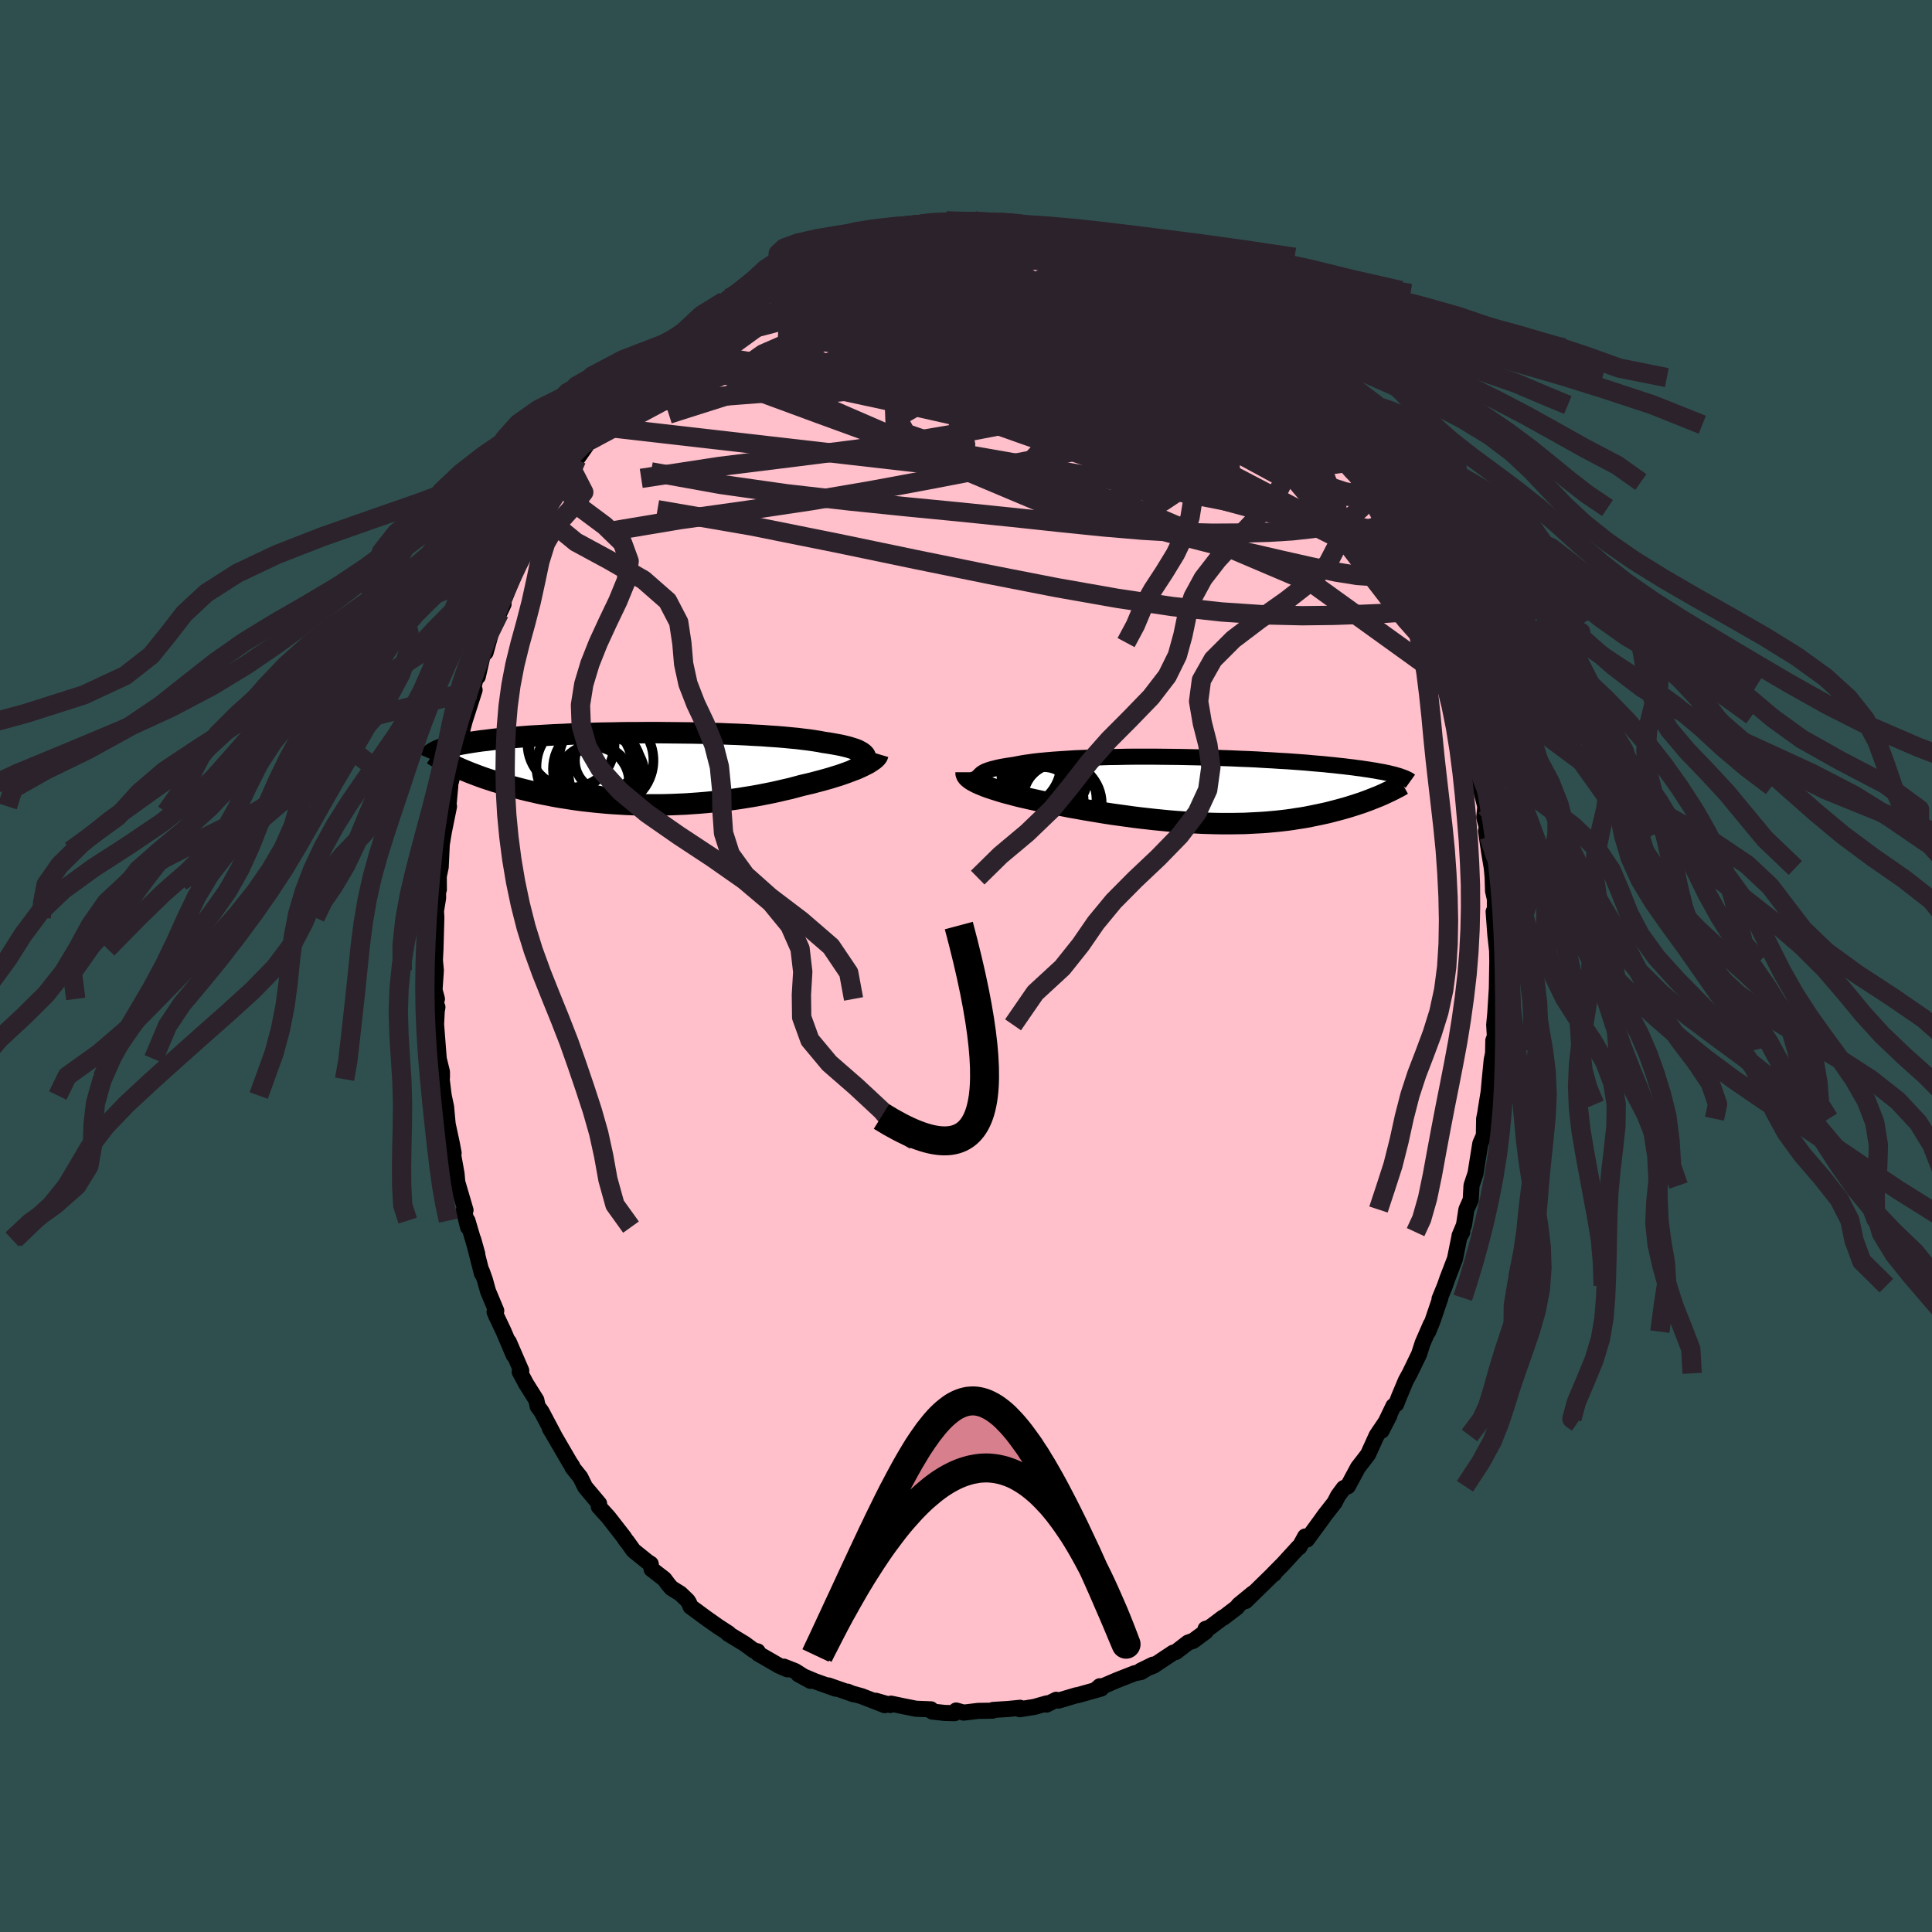 
  <svg viewBox="-100 -100 200 200" xmlns="http://www.w3.org/2000/svg" width="500" height="500" id="face-svg">
    <defs>
      <clipPath id="leftEyeClipPath">
        <polyline points="23.93,-1.26 23.87,-1.39 23.77,-1.51 23.64,-1.62 23.48,-1.73 23.28,-1.84 23.06,-1.95 22.79,-2.05 22.5,-2.14 22.18,-2.24 21.82,-2.33 21.44,-2.42 21.02,-2.5 20.58,-2.58 20.11,-2.66 19.62,-2.73 19.16,-2.82 18.65,-2.9 18.11,-2.98 17.52,-3.05 16.89,-3.13 16.23,-3.19 15.52,-3.26 14.79,-3.32 14.02,-3.37 13.23,-3.43 12.41,-3.47 11.56,-3.52 10.69,-3.56 9.81,-3.59 8.9,-3.63 7.99,-3.65 7.06,-3.68 6.12,-3.7 5.18,-3.71 4.24,-3.72 3.3,-3.73 2.35,-3.74 1.41,-3.74 0.48,-3.73 -0.44,-3.73 -1.35,-3.72 -2.25,-3.7 -3.14,-3.69 -4.01,-3.67 -4.86,-3.64 -5.69,-3.62 -6.51,-3.59 -7.3,-3.55 -8.06,-3.52 -8.81,-3.48 -9.53,-3.44 -10.23,-3.4 -10.9,-3.36 -11.54,-3.31 -12.16,-3.26 -12.75,-3.21 -13.32,-3.16 -13.86,-3.11 -14.38,-3.06 -14.87,-3 -15.34,-2.94 -15.79,-2.89 -16.21,-2.83 -16.62,-2.77 -17,-2.71 -17.37,-2.65 -17.71,-2.59 -18.04,-2.53 -18.35,-2.46 -18.64,-2.4 -18.91,-2.34 -19.16,-2.27 -19.4,-2.2 -19.62,-2.14 -19.83,-2.07 -20.02,-2 -20.19,-1.94 -20.35,-1.87 -20.5,-1.8 -18.51,-0.24 -18.23,-0.11 -17.94,0.02 -17.63,0.15 -17.32,0.28 -17,0.41 -16.66,0.54 -16.32,0.67 -15.97,0.8 -15.61,0.93 -15.23,1.06 -14.85,1.18 -14.46,1.31 -14.05,1.43 -13.64,1.56 -13.22,1.68 -12.78,1.81 -12.33,1.93 -11.87,2.05 -11.4,2.17 -10.92,2.29 -10.42,2.4 -9.91,2.52 -9.39,2.63 -8.85,2.73 -8.31,2.84 -7.75,2.94 -7.18,3.03 -6.6,3.12 -6.01,3.21 -5.41,3.29 -4.79,3.36 -4.17,3.43 -3.54,3.49 -2.89,3.55 -2.24,3.6 -1.58,3.64 -0.91,3.68 -0.24,3.71 0.44,3.73 1.13,3.74 1.82,3.74 2.52,3.74 3.22,3.73 3.92,3.71 4.63,3.68 5.34,3.65 6.04,3.6 6.75,3.55 7.46,3.49 8.17,3.42 8.87,3.35 9.57,3.26 10.27,3.17 10.96,3.07 11.64,2.96 12.32,2.85 12.99,2.73 13.65,2.6 14.3,2.47 14.94,2.33 15.57,2.18 16.19,2.04 16.79,1.88 17.38,1.72 17.9,1.6 18.41,1.48 18.9,1.35 19.39,1.22 19.86,1.09 20.32,0.96 20.76,0.82 21.19,0.69 21.6,0.55 21.99,0.41 22.37,0.27 22.73,0.13 23.07,0 23.38,-0.14 23.68,-0.28" />
      </clipPath>
      <clipPath id="rightEyeClipPath">
        <polyline points="-24.2,-1.28 -24.23,-1.4 -24.22,-1.51 -24.16,-1.62 -24.07,-1.73 -23.93,-1.83 -23.76,-1.93 -23.55,-2.03 -23.3,-2.12 -23.02,-2.21 -22.7,-2.29 -22.35,-2.38 -21.97,-2.46 -21.56,-2.53 -21.11,-2.6 -20.64,-2.67 -20.18,-2.76 -19.69,-2.85 -19.14,-2.93 -18.56,-3.01 -17.93,-3.08 -17.27,-3.14 -16.57,-3.2 -15.84,-3.25 -15.07,-3.3 -14.28,-3.35 -13.46,-3.38 -12.61,-3.42 -11.75,-3.44 -10.87,-3.47 -9.97,-3.48 -9.06,-3.5 -8.14,-3.51 -7.21,-3.51 -6.28,-3.51 -5.34,-3.5 -4.41,-3.49 -3.48,-3.48 -2.55,-3.46 -1.63,-3.44 -0.71,-3.42 0.19,-3.39 1.07,-3.36 1.95,-3.33 2.8,-3.29 3.64,-3.26 4.46,-3.22 5.26,-3.17 6.04,-3.13 6.8,-3.08 7.53,-3.04 8.24,-2.99 8.92,-2.94 9.58,-2.89 10.21,-2.83 10.82,-2.78 11.41,-2.73 11.97,-2.67 12.5,-2.62 13.01,-2.56 13.5,-2.51 13.97,-2.45 14.41,-2.4 14.83,-2.34 15.24,-2.29 15.62,-2.23 15.99,-2.18 16.34,-2.12 16.67,-2.07 16.98,-2.01 17.28,-1.96 17.56,-1.91 17.83,-1.85 18.08,-1.8 18.31,-1.74 18.53,-1.69 18.73,-1.64 18.93,-1.58 19.1,-1.53 19.27,-1.48 17.49,0.41 17.24,0.52 16.98,0.63 16.72,0.73 16.45,0.84 16.17,0.95 15.88,1.06 15.58,1.17 15.28,1.28 14.96,1.38 14.64,1.49 14.31,1.59 13.97,1.7 13.62,1.8 13.27,1.9 12.9,2 12.52,2.1 12.14,2.2 11.74,2.3 11.33,2.39 10.91,2.48 10.48,2.57 10.03,2.66 9.58,2.75 9.11,2.83 8.63,2.9 8.14,2.98 7.64,3.05 7.13,3.11 6.6,3.17 6.06,3.22 5.51,3.27 4.95,3.31 4.38,3.34 3.8,3.37 3.2,3.4 2.59,3.41 1.98,3.42 1.35,3.42 0.71,3.42 0.07,3.41 -0.59,3.39 -1.25,3.37 -1.93,3.33 -2.61,3.3 -3.3,3.25 -3.99,3.2 -4.69,3.14 -5.4,3.07 -6.12,3 -6.83,2.92 -7.55,2.84 -8.28,2.75 -9,2.65 -9.73,2.55 -10.46,2.45 -11.18,2.34 -11.91,2.22 -12.63,2.1 -13.35,1.98 -14.06,1.85 -14.77,1.73 -15.47,1.59 -16.16,1.46 -16.85,1.32 -17.42,1.21 -17.98,1.09 -18.53,0.97 -19.07,0.85 -19.6,0.73 -20.12,0.61 -20.62,0.48 -21.1,0.35 -21.57,0.23 -22.02,0.1 -22.46,-0.04 -22.87,-0.17 -23.26,-0.3 -23.62,-0.43 -23.96,-0.57" />
      </clipPath>
      <filter id="fuzzy">
        <feTurbulence id="turbulence" baseFrequency="0.05" numOctaves="3" type="noise" result="noise" />
        <feDisplacementMap in="SourceGraphic" in2="noise" scale="2" />
      </filter>
      <linearGradient id="rainbowGradient" x1="0%" y1="0%" x2="100%" y2="0%">
        <stop offset="0%" style="stop-color: rgb(165, 42, 42); stop-opacity: 1" />
        <stop offset="50%" style="stop-color: rgb(255, 215, 0); stop-opacity: 1" />
        <stop offset="100%" style="stop-color: rgb(50, 205, 50); stop-opacity: 1" />
      </linearGradient>
    </defs>
    <rect x="-100" y="-100" width="100%" height="100%" fill="rgb(47, 79, 79)" />
    <polyline id="faceContour" points="55,-0.47 54.94,3.22 54.97,2.06 54.79,4.93 54.68,6.09 54.75,7.3 54.59,7.7 54.56,9.24 54.64,8.68 54.42,9.74 54.2,11.99 54.11,13.01 53.79,14.99 53.94,14.33 53.64,15.81 53.61,17.54 53.24,18.38 52.74,21.51 52.69,21.64 52.33,22.73 52.25,24.2 51.8,25.21 51.55,26.83 51.09,27.92 51.37,27.55 51.07,28.08 50.62,30.31 49.83,32.37 49.58,33.09 49.02,34.46 49.11,34.35 48.31,36.71 47.85,37.85 48.12,37.09 47.27,39.04 46.9,40.19 45.94,42.17 45.53,42.92 44.78,44.71 44.54,45.34 44.25,45.55 43.02,48.11 43.84,46.51 43.4,47.28 42.51,48.6 41.62,50.56 41.17,51.15 40.58,51.91 39.53,53.86 39.1,54.05 38.51,54.85 38.16,55.54 37.14,56.84 36.6,57.6 36.99,57.06 35.3,59.37 35.11,59.06 34.5,60.17 34.4,60.18 32.82,61.91 31.82,62.92 31.89,62.93 31.75,63 28.95,65.74 29.71,64.93 28.22,66.15 28.05,66.39 26.66,67.45 26.6,67.45 25.23,68.48 24.8,68.62 24.82,68.9 23.52,69.86 22.99,70.04 21.73,71.01 21.44,71.09 19.41,72.44 18.08,72.95 19.37,72.32 18.48,72.87 18.11,73.09 17.47,73.21 15.61,73.94 13.54,74.83 13.85,74.56 13.99,74.8 11.54,75.49 11.44,75.49 9.59,76.04 9.34,75.96 8.33,76.46 8.38,76.33 7.07,76.7 5.57,76.94 5.56,76.91 5.6,76.79 4.41,76.91 2.81,77.01 2.73,77.09 1.28,77.11 -0.24,77.29 -1.02,77.07 -1.19,77.35 -2.23,77.32 -3.5,77.18 -3.63,76.95 -5.17,76.89 -6.43,76.64 -7.77,76.36 -7.83,76.5 -9.34,76.06 -8.41,76.52 -10.8,75.59 -11.88,75.29 -12.26,75.12 -11.61,75.4 -14.24,74.48 -13.49,74.81 -15.62,74.05 -17.35,73.32 -16.1,74 -17.69,72.99 -18.86,72.53 -18.48,72.81 -19.34,72.44 -21.52,71.18 -21.57,70.95 -21.98,70.85 -22.9,70.17 -24.63,69.12 -24.57,69.09 -25.69,68.36 -26.91,67.5 -28.51,66.32 -28.67,65.93 -28.81,65.7 -29.57,64.97 -30.49,64.4 -30.83,64 -31.23,63.46 -32.55,62.44 -32.64,61.89 -32.97,61.68 -34.42,60.51 -35.1,59.56 -35.15,59.53 -35.44,59.09 -37.02,57.06 -38.01,55.97 -37.98,55.66 -39.43,53.93 -39.92,52.93 -40.76,51.88 -40.77,51.76 -41.02,51.39 -42.86,48.23 -43.08,47.87 -42.6,48.67 -43.93,46.15 -44.34,45.59 -44.48,44.93 -45.6,43.15 -45.61,43.11 -46.2,42.01 -46.04,41.89 -47.33,38.91 -46.82,40.29 -47.87,37.82 -48.67,36.13 -48.8,35.81 -48.63,35.69 -49.48,33.66 -49.8,32.5 -50.12,31.6 -50.11,31.84 -51.01,28.31 -50.59,29.82 -51.61,26.36 -51.55,27.03 -51.98,25.28 -51.81,25.28 -52.66,22.39 -52.74,21.5 -53.05,19.77 -53.48,18.06 -53.04,19.37 -53.21,18.46 -53.66,16.36 -53.82,14.6 -54.07,13.41 -54.28,11.72 -54.25,11.53 -54.25,10.96 -54.58,9.62 -54.86,6.03 -54.79,4.69 -54.72,4.25 -54.92,4.02 -54.77,3.41 -55.02,2.48 -54.88,0.45 -54.98,-0.6 -54.92,-1.78 -54.83,-5.02 -54.87,-5.69 -54.65,-7.04 -54.66,-8.76 -54.57,-7.91 -54.58,-9.29 -54.38,-10.24 -54.27,-12.55 -54.38,-11.94 -54.04,-13.96 -53.52,-16.52 -53.64,-15.92 -53.39,-18.62 -53.4,-18.8 -53.17,-19.68 -52.24,-23.49 -52.25,-23.46 -52.09,-24.7 -52.5,-23.15 -51.87,-25.46 -50.87,-28.58 -50.98,-28.92 -50.67,-30.11 -50.54,-29.96 -50.04,-32.15 -49.73,-32.46 -48.98,-35.17 -49.17,-34.7 -48.31,-36.54 -47.87,-37.47 -48.4,-36.49 -47.06,-39.82 -46.41,-41.34 -46.02,-41.98 -45.57,-42.95 -45,-44.46 -45.68,-42.96 -44.47,-45.25 -43.81,-46.79 -43.7,-46.83 -43.8,-46.85 -42.92,-48.29 -40.96,-51.16 -40.92,-51.67 -39.76,-53.26 -40.32,-52.43 -38.94,-54.4 -39.13,-54.3 -37.94,-55.86 -37.92,-55.85 -36.14,-57.99 -36.2,-58.12 -35.1,-59.51 -35.57,-58.89 -34.84,-59.68 -34.44,-60.16 -33.79,-60.61 -31.52,-63.23 -31.84,-63.08 -30.29,-64.34 -30.81,-63.74 -28.61,-65.84 -28.45,-65.94 -28.28,-66.11 -26.85,-67.35 -26.98,-67.39 -25.01,-68.84 -24.66,-69.12 -25.1,-68.61 -22.75,-70.41 -23.49,-69.79 -21.46,-71.25 -20.9,-71.21 -20.38,-71.66 -18.5,-72.72 -17.86,-73.18 -17.58,-73.29 -16.73,-73.47 -16.22,-73.64 -14.24,-74.59 -13.61,-74.81 -13.16,-75.05 -13.44,-74.86 -11.14,-75.58 -10.54,-75.6 -11.11,-75.75 -10.3,-75.75 -8.08,-76.32 -6,-76.67 -7.72,-76.51 -6.04,-76.56 -4.88,-76.72 -4.71,-76.89 -3.47,-76.95 -2.03,-77.13 -1.53,-77.02 0.3,-77.04 0.32,-77.05 0.89,-77.14 1.84,-76.97 1.69,-76.98 2.68,-76.95 4,-77.06 5.06,-76.88 5.98,-76.81 6.15,-76.84 8.58,-76.11 9.4,-76.11 9.49,-76.19 10.22,-75.71 11.16,-75.44 10.83,-75.76 12.94,-75.24 13.51,-74.86 13.39,-74.94 15.15,-74.21 16.35,-73.61 17.47,-73.36 16.49,-73.48 18.84,-72.61 18.31,-72.87 20.28,-71.9 21.8,-70.85 23.1,-70.11 23.03,-69.92 23.96,-69.46 23.97,-69.62 24.24,-69.17 25.56,-68.03 26.08,-67.71 27.98,-66.48 28.6,-65.98 28.8,-65.59 29.57,-64.82 29.29,-64.98 30.95,-64 31.39,-63.2 32.43,-62.2 33.12,-61.66 33.07,-61.51 33.99,-60.91 34.24,-60.38 35.86,-58.41 35.97,-58.42 36.18,-58.07 37.83,-56.03 38.25,-55.64 39.09,-53.91 39.88,-53.37 40.31,-52.29 40.48,-52 40.55,-51.83 41.78,-50.1 42.8,-48.15 42.31,-48.93 43.32,-47.59 43.25,-47.41 44.83,-44.63 45.32,-43.16 45.54,-43.17 45.63,-42.73 46.75,-40.19 46.66,-40.83 47,-39.9 47.59,-38.33 48.15,-36.84 48.78,-35.2 48.78,-35.43 48.72,-35.73 49.47,-33.48 49.46,-33.22 50.34,-30.98 50.74,-29.13 51.07,-27.97 51.69,-25.92 51.74,-25.64 51.87,-25.55 52.03,-24.61 52.38,-22.9 52.54,-22.05 52.78,-20.46 53.08,-19.06 53.22,-18.59 53.76,-16.51 53.65,-15.4 54.15,-13.4 53.83,-13.98 54.16,-11.77 54.43,-10.15 54.52,-9.15 54.56,-7.77 54.75,-6.93 54.75,-5.57 54.62,-5.63 54.8,-3.21 54.97,-1.69 54.97,-2.24 55,-0.47 54.94,3.22" fill="rgb(255, 192, 203)" stroke="black" stroke-width="1.667" stroke-linejoin="round" filter="url(#fuzzy)" />
    <g transform="translate(25.65 -18.16)">
      <polyline id="rightCountour" points="-24.2,-1.28 -24.23,-1.4 -24.22,-1.51 -24.16,-1.62 -24.07,-1.73 -23.93,-1.83 -23.76,-1.93 -23.55,-2.03 -23.3,-2.12 -23.02,-2.21 -22.7,-2.29 -22.35,-2.38 -21.97,-2.46 -21.56,-2.53 -21.11,-2.6 -20.64,-2.67 -20.18,-2.76 -19.69,-2.85 -19.14,-2.93 -18.56,-3.01 -17.93,-3.08 -17.27,-3.14 -16.57,-3.2 -15.84,-3.25 -15.07,-3.3 -14.28,-3.35 -13.46,-3.38 -12.61,-3.42 -11.75,-3.44 -10.87,-3.47 -9.97,-3.48 -9.06,-3.5 -8.14,-3.51 -7.21,-3.51 -6.28,-3.51 -5.34,-3.5 -4.41,-3.49 -3.48,-3.48 -2.55,-3.46 -1.63,-3.44 -0.71,-3.42 0.19,-3.39 1.07,-3.36 1.95,-3.33 2.8,-3.29 3.64,-3.26 4.46,-3.22 5.26,-3.17 6.04,-3.13 6.8,-3.08 7.53,-3.04 8.24,-2.99 8.92,-2.94 9.58,-2.89 10.21,-2.83 10.82,-2.78 11.41,-2.73 11.97,-2.67 12.5,-2.62 13.01,-2.56 13.5,-2.51 13.97,-2.45 14.41,-2.4 14.83,-2.34 15.24,-2.29 15.62,-2.23 15.99,-2.18 16.34,-2.12 16.67,-2.07 16.98,-2.01 17.28,-1.96 17.56,-1.91 17.83,-1.85 18.08,-1.8 18.31,-1.74 18.53,-1.69 18.73,-1.64 18.93,-1.58 19.1,-1.53 19.27,-1.48 17.49,0.41 17.24,0.52 16.98,0.63 16.72,0.73 16.45,0.84 16.17,0.95 15.88,1.06 15.58,1.17 15.28,1.28 14.96,1.38 14.64,1.49 14.31,1.59 13.97,1.7 13.62,1.8 13.27,1.9 12.9,2 12.52,2.1 12.14,2.2 11.74,2.3 11.33,2.39 10.91,2.48 10.48,2.57 10.03,2.66 9.58,2.75 9.11,2.83 8.63,2.9 8.14,2.98 7.64,3.05 7.13,3.11 6.6,3.17 6.06,3.22 5.51,3.27 4.95,3.31 4.38,3.34 3.8,3.37 3.2,3.4 2.59,3.41 1.98,3.42 1.35,3.42 0.71,3.42 0.07,3.41 -0.59,3.39 -1.25,3.37 -1.93,3.33 -2.61,3.3 -3.3,3.25 -3.99,3.2 -4.69,3.14 -5.4,3.07 -6.12,3 -6.83,2.92 -7.55,2.84 -8.28,2.75 -9,2.65 -9.73,2.55 -10.46,2.45 -11.18,2.34 -11.91,2.22 -12.63,2.1 -13.35,1.98 -14.06,1.85 -14.77,1.73 -15.47,1.59 -16.16,1.46 -16.85,1.32 -17.42,1.21 -17.98,1.09 -18.53,0.97 -19.07,0.85 -19.6,0.73 -20.12,0.61 -20.62,0.48 -21.1,0.35 -21.57,0.23 -22.02,0.1 -22.46,-0.04 -22.87,-0.17 -23.26,-0.3 -23.62,-0.43 -23.96,-0.57" fill="white" stroke="white" stroke-width="0" stroke-linejoin="round" filter="url(#fuzzy)" />
    </g>
    <g transform="translate(-34.35 -20.42)">
      <polyline id="leftCountour" points="23.93,-1.26 23.87,-1.39 23.77,-1.51 23.64,-1.62 23.48,-1.73 23.28,-1.84 23.06,-1.95 22.79,-2.05 22.5,-2.14 22.18,-2.24 21.82,-2.33 21.44,-2.42 21.02,-2.5 20.58,-2.58 20.11,-2.66 19.62,-2.73 19.16,-2.82 18.65,-2.9 18.11,-2.98 17.52,-3.05 16.89,-3.13 16.23,-3.19 15.52,-3.26 14.79,-3.32 14.02,-3.37 13.23,-3.43 12.41,-3.47 11.56,-3.52 10.69,-3.56 9.81,-3.59 8.9,-3.63 7.99,-3.65 7.06,-3.68 6.12,-3.7 5.18,-3.71 4.24,-3.72 3.3,-3.73 2.35,-3.74 1.41,-3.74 0.48,-3.73 -0.44,-3.73 -1.35,-3.72 -2.25,-3.7 -3.14,-3.69 -4.01,-3.67 -4.86,-3.64 -5.69,-3.62 -6.51,-3.59 -7.3,-3.55 -8.06,-3.52 -8.81,-3.48 -9.53,-3.44 -10.23,-3.4 -10.9,-3.36 -11.54,-3.31 -12.16,-3.26 -12.75,-3.21 -13.32,-3.16 -13.86,-3.11 -14.38,-3.06 -14.87,-3 -15.34,-2.94 -15.79,-2.89 -16.21,-2.83 -16.62,-2.77 -17,-2.71 -17.37,-2.65 -17.71,-2.59 -18.04,-2.53 -18.35,-2.46 -18.64,-2.4 -18.91,-2.34 -19.16,-2.27 -19.4,-2.2 -19.62,-2.14 -19.83,-2.07 -20.02,-2 -20.19,-1.94 -20.35,-1.87 -20.5,-1.8 -18.51,-0.24 -18.23,-0.11 -17.94,0.02 -17.63,0.15 -17.32,0.28 -17,0.41 -16.66,0.54 -16.32,0.67 -15.97,0.8 -15.61,0.93 -15.23,1.06 -14.85,1.18 -14.46,1.31 -14.05,1.43 -13.64,1.56 -13.22,1.68 -12.78,1.81 -12.33,1.93 -11.87,2.05 -11.4,2.17 -10.92,2.29 -10.42,2.4 -9.91,2.52 -9.39,2.63 -8.85,2.73 -8.31,2.84 -7.75,2.94 -7.18,3.03 -6.6,3.12 -6.01,3.21 -5.41,3.29 -4.79,3.36 -4.17,3.43 -3.54,3.49 -2.89,3.55 -2.24,3.6 -1.58,3.64 -0.91,3.68 -0.24,3.71 0.44,3.73 1.13,3.74 1.82,3.74 2.52,3.74 3.22,3.73 3.92,3.71 4.63,3.68 5.34,3.65 6.04,3.6 6.75,3.55 7.46,3.49 8.17,3.42 8.87,3.35 9.57,3.26 10.27,3.17 10.96,3.07 11.64,2.96 12.32,2.85 12.99,2.73 13.65,2.6 14.3,2.47 14.94,2.33 15.57,2.18 16.19,2.04 16.79,1.88 17.38,1.72 17.9,1.6 18.41,1.48 18.9,1.35 19.39,1.22 19.86,1.09 20.32,0.96 20.76,0.82 21.19,0.69 21.6,0.55 21.99,0.41 22.37,0.27 22.73,0.13 23.07,0 23.38,-0.14 23.68,-0.28" fill="white" stroke="white" stroke-width="0" stroke-linejoin="round" filter="url(#fuzzy)" />
    </g>
    <g transform="translate(25.65 -18.16)">
      <polyline id="rightUpper" points="-21.49,0.01 -21.97,-0.12 -22.4,-0.26 -22.79,-0.4 -23.12,-0.53 -23.42,-0.66 -23.66,-0.79 -23.86,-0.92 -24.02,-1.04 -24.13,-1.16 -24.2,-1.28 -24.23,-1.4 -24.22,-1.51 -24.16,-1.62 -24.07,-1.73 -23.93,-1.83 -23.76,-1.93 -23.55,-2.03 -23.3,-2.12 -23.02,-2.21 -22.7,-2.29 -22.35,-2.38 -21.97,-2.46 -21.56,-2.53 -21.11,-2.6 -20.64,-2.67 -20.18,-2.76 -19.69,-2.85 -19.14,-2.93 -18.56,-3.01 -17.93,-3.08 -17.27,-3.14 -16.57,-3.2 -15.84,-3.25 -15.07,-3.3 -14.28,-3.35 -13.46,-3.38 -12.61,-3.42 -11.75,-3.44 -10.87,-3.47 -9.97,-3.48 -9.06,-3.5 -8.14,-3.51 -7.21,-3.51 -6.28,-3.51 -5.34,-3.5 -4.41,-3.49 -3.48,-3.48 -2.55,-3.46 -1.63,-3.44 -0.71,-3.42 0.19,-3.39 1.07,-3.36 1.95,-3.33 2.8,-3.29 3.64,-3.26 4.46,-3.22 5.26,-3.17 6.04,-3.13 6.8,-3.08 7.53,-3.04 8.24,-2.99 8.92,-2.94 9.58,-2.89 10.21,-2.83 10.82,-2.78 11.41,-2.73 11.97,-2.67 12.5,-2.62 13.01,-2.56 13.5,-2.51 13.97,-2.45 14.41,-2.4 14.83,-2.34 15.24,-2.29 15.62,-2.23 15.99,-2.18 16.34,-2.12 16.67,-2.07 16.98,-2.01 17.28,-1.96 17.56,-1.91 17.83,-1.85 18.08,-1.8 18.31,-1.74 18.53,-1.69 18.73,-1.64 18.93,-1.58 19.1,-1.53 19.27,-1.48 19.42,-1.42 19.57,-1.37 19.7,-1.32 19.82,-1.27 19.93,-1.22 20.03,-1.17 20.13,-1.12 20.21,-1.07 20.28,-1.02 20.35,-0.97" fill="none" stroke="black" stroke-width="1.667" stroke-linejoin="round" filter="url(#fuzzy)" />
      <polyline id="rightLower" points="-25.64,-1.9 -25.64,-1.77 -25.6,-1.64 -25.52,-1.5 -25.4,-1.37 -25.24,-1.24 -25.05,-1.1 -24.82,-0.97 -24.56,-0.83 -24.28,-0.7 -23.96,-0.57 -23.62,-0.43 -23.26,-0.3 -22.87,-0.17 -22.46,-0.04 -22.02,0.1 -21.57,0.23 -21.1,0.35 -20.62,0.48 -20.12,0.61 -19.6,0.73 -19.07,0.85 -18.53,0.97 -17.98,1.09 -17.42,1.21 -16.85,1.32 -16.16,1.46 -15.47,1.59 -14.77,1.73 -14.06,1.85 -13.35,1.98 -12.63,2.1 -11.91,2.22 -11.18,2.34 -10.46,2.45 -9.73,2.55 -9,2.65 -8.28,2.75 -7.55,2.84 -6.83,2.92 -6.12,3 -5.4,3.07 -4.69,3.14 -3.99,3.2 -3.3,3.25 -2.61,3.3 -1.93,3.33 -1.25,3.37 -0.59,3.39 0.07,3.41 0.71,3.42 1.35,3.42 1.98,3.42 2.59,3.41 3.2,3.4 3.8,3.37 4.38,3.34 4.95,3.31 5.51,3.27 6.06,3.22 6.6,3.17 7.13,3.11 7.64,3.05 8.14,2.98 8.63,2.9 9.11,2.83 9.58,2.75 10.03,2.66 10.48,2.57 10.91,2.48 11.33,2.39 11.74,2.3 12.14,2.2 12.52,2.1 12.9,2 13.27,1.9 13.62,1.8 13.97,1.7 14.31,1.59 14.64,1.49 14.96,1.38 15.28,1.28 15.58,1.17 15.88,1.06 16.17,0.95 16.45,0.84 16.72,0.73 16.98,0.63 17.24,0.52 17.49,0.41 17.73,0.3 17.96,0.19 18.18,0.09 18.4,-0.02 18.61,-0.12 18.81,-0.23 19.01,-0.33 19.2,-0.43 19.38,-0.54 19.56,-0.64" fill="none" stroke="black" stroke-width="2.222" stroke-linejoin="round" filter="url(#fuzzy)" />
      <circle r="4.578" cx="-19.27" cy="-0.563" stroke="black" fill="none" stroke-width="1.0" filter="url(#fuzzy)" clip-path="url(#rightEyeClipPath)" /><circle r="4.26" cx="-17.29" cy="-1.563" stroke="black" fill="none" stroke-width="1.0" filter="url(#fuzzy)" clip-path="url(#rightEyeClipPath)" /><circle r="4.214" cx="-15.815" cy="1.332" stroke="black" fill="none" stroke-width="1.0" filter="url(#fuzzy)" clip-path="url(#rightEyeClipPath)" /><circle r="4.26" cx="-17.725" cy="1.102" stroke="black" fill="none" stroke-width="1.0" filter="url(#fuzzy)" clip-path="url(#rightEyeClipPath)" /><circle r="3.24" cx="-17.63" cy="0.807" stroke="black" fill="none" stroke-width="1.0" filter="url(#fuzzy)" clip-path="url(#rightEyeClipPath)" /><circle r="4.612" cx="-20.43" cy="-2.758" stroke="black" fill="none" stroke-width="1.0" filter="url(#fuzzy)" clip-path="url(#rightEyeClipPath)" /><circle r="3.958" cx="-15.795" cy="0.942" stroke="black" fill="none" stroke-width="1.0" filter="url(#fuzzy)" clip-path="url(#rightEyeClipPath)" /><circle r="3.208" cx="-18.775" cy="-1.498" stroke="black" fill="none" stroke-width="1.0" filter="url(#fuzzy)" clip-path="url(#rightEyeClipPath)" /><circle r="4.746" cx="-16.885" cy="0.972" stroke="black" fill="none" stroke-width="1.0" filter="url(#fuzzy)" clip-path="url(#rightEyeClipPath)" /><circle r="4.794" cx="-19.165" cy="-2.873" stroke="black" fill="none" stroke-width="1.0" filter="url(#fuzzy)" clip-path="url(#rightEyeClipPath)" />
      </g>
    <g transform="translate(-34.35 -20.42)">
      <polyline id="leftUpper" points="22.61,0.19 22.9,0.02 23.15,-0.14 23.37,-0.29 23.56,-0.44 23.71,-0.59 23.82,-0.73 23.9,-0.87 23.95,-1.01 23.96,-1.14 23.93,-1.26 23.87,-1.39 23.77,-1.51 23.64,-1.62 23.48,-1.73 23.28,-1.84 23.06,-1.95 22.79,-2.05 22.5,-2.14 22.18,-2.24 21.82,-2.33 21.44,-2.42 21.02,-2.5 20.58,-2.58 20.11,-2.66 19.62,-2.73 19.16,-2.82 18.65,-2.9 18.11,-2.98 17.52,-3.05 16.89,-3.13 16.23,-3.19 15.52,-3.26 14.79,-3.32 14.02,-3.37 13.23,-3.43 12.41,-3.47 11.56,-3.52 10.69,-3.56 9.81,-3.59 8.9,-3.63 7.99,-3.65 7.06,-3.68 6.12,-3.7 5.18,-3.71 4.24,-3.72 3.3,-3.73 2.35,-3.74 1.41,-3.74 0.48,-3.73 -0.44,-3.73 -1.35,-3.72 -2.25,-3.7 -3.14,-3.69 -4.01,-3.67 -4.86,-3.64 -5.69,-3.62 -6.51,-3.59 -7.3,-3.55 -8.06,-3.52 -8.81,-3.48 -9.53,-3.44 -10.23,-3.4 -10.9,-3.36 -11.54,-3.31 -12.16,-3.26 -12.75,-3.21 -13.32,-3.16 -13.86,-3.11 -14.38,-3.06 -14.87,-3 -15.34,-2.94 -15.79,-2.89 -16.21,-2.83 -16.62,-2.77 -17,-2.71 -17.37,-2.65 -17.71,-2.59 -18.04,-2.53 -18.35,-2.46 -18.64,-2.4 -18.91,-2.34 -19.16,-2.27 -19.4,-2.2 -19.62,-2.14 -19.83,-2.07 -20.02,-2 -20.19,-1.94 -20.35,-1.87 -20.5,-1.8 -20.63,-1.73 -20.75,-1.66 -20.86,-1.59 -20.96,-1.52 -21.04,-1.45 -21.12,-1.38 -21.18,-1.31 -21.23,-1.24 -21.28,-1.17 -21.31,-1.1" fill="none" stroke="black" stroke-width="2.222" stroke-linejoin="round" filter="url(#fuzzy)" />
      <polyline id="leftLower" points="25.24,-1.53 25.21,-1.43 25.16,-1.31 25.07,-1.19 24.95,-1.07 24.81,-0.95 24.63,-0.82 24.43,-0.69 24.21,-0.55 23.95,-0.42 23.68,-0.28 23.38,-0.14 23.07,0 22.73,0.13 22.37,0.27 21.99,0.41 21.6,0.55 21.19,0.69 20.76,0.82 20.32,0.96 19.86,1.09 19.39,1.22 18.9,1.35 18.41,1.48 17.9,1.6 17.38,1.72 16.79,1.88 16.19,2.04 15.57,2.18 14.94,2.33 14.3,2.47 13.65,2.6 12.99,2.73 12.32,2.85 11.64,2.96 10.96,3.07 10.27,3.17 9.57,3.26 8.87,3.35 8.17,3.42 7.46,3.49 6.75,3.55 6.04,3.6 5.34,3.65 4.63,3.68 3.92,3.71 3.22,3.73 2.52,3.74 1.82,3.74 1.13,3.74 0.44,3.73 -0.24,3.71 -0.91,3.68 -1.58,3.64 -2.24,3.6 -2.89,3.55 -3.54,3.49 -4.17,3.43 -4.79,3.36 -5.41,3.29 -6.01,3.21 -6.6,3.12 -7.18,3.03 -7.75,2.94 -8.31,2.84 -8.85,2.73 -9.39,2.63 -9.91,2.52 -10.42,2.4 -10.92,2.29 -11.4,2.17 -11.87,2.05 -12.33,1.93 -12.78,1.81 -13.22,1.68 -13.64,1.56 -14.05,1.43 -14.46,1.31 -14.85,1.18 -15.23,1.06 -15.61,0.93 -15.97,0.8 -16.32,0.67 -16.66,0.54 -17,0.41 -17.32,0.28 -17.63,0.15 -17.94,0.02 -18.23,-0.11 -18.51,-0.24 -18.79,-0.37 -19.05,-0.5 -19.31,-0.63 -19.56,-0.75 -19.8,-0.88 -20.03,-1.01 -20.25,-1.13 -20.46,-1.25 -20.67,-1.38 -20.86,-1.5" fill="none" stroke="black" stroke-width="2.222" stroke-linejoin="round" filter="url(#fuzzy)" />
      <circle r="4.584" cx="-3.822" cy="0.02" stroke="black" fill="none" stroke-width="1.0" filter="url(#fuzzy)" clip-path="url(#leftEyeClipPath)" /><circle r="4.502" cx="-6.537" cy="-2.55" stroke="black" fill="none" stroke-width="1.0" filter="url(#fuzzy)" clip-path="url(#leftEyeClipPath)" /><circle r="3.704" cx="-3.932" cy="1.415" stroke="black" fill="none" stroke-width="1.0" filter="url(#fuzzy)" clip-path="url(#leftEyeClipPath)" /><circle r="3.886" cx="-4.137" cy="1.395" stroke="black" fill="none" stroke-width="1.0" filter="url(#fuzzy)" clip-path="url(#leftEyeClipPath)" /><circle r="3.156" cx="-2.977" cy="-0.825" stroke="black" fill="none" stroke-width="1.0" filter="url(#fuzzy)" clip-path="url(#leftEyeClipPath)" /><circle r="4.958" cx="-5.157" cy="-0.225" stroke="black" fill="none" stroke-width="1.0" filter="url(#fuzzy)" clip-path="url(#leftEyeClipPath)" /><circle r="4.886" cx="-2.892" cy="-0.865" stroke="black" fill="none" stroke-width="1.0" filter="url(#fuzzy)" clip-path="url(#leftEyeClipPath)" /><circle r="3.636" cx="-4.162" cy="1.38" stroke="black" fill="none" stroke-width="1.0" filter="url(#fuzzy)" clip-path="url(#leftEyeClipPath)" /><circle r="4.364" cx="-6.482" cy="-2.285" stroke="black" fill="none" stroke-width="1.0" filter="url(#fuzzy)" clip-path="url(#leftEyeClipPath)" /><circle r="3.922" cx="-2.852" cy="0.59" stroke="black" fill="none" stroke-width="1.0" filter="url(#fuzzy)" clip-path="url(#leftEyeClipPath)" />
    </g>
    <g id="hairs">
      <polyline points="-20.38,-71.66 -18.9,-72.43 -17.73,-72.86 -16.5,-73.14 -15.08,-73.36 -13.44,-73.59 -11.66,-73.8 -9.81,-73.99 -7.93,-74.15 -6.05,-74.29 -4.16,-74.42 -2.27,-74.54 -0.36,-74.65 1.56,-74.75 3.45,-74.85 5.24,-74.95 6.86,-75.07 8.29,-75.19 9.57,-75.31 10.6,-75.47" fill="none" stroke="rgb(44, 34, 43)" stroke-width="2" stroke-linejoin="round" filter="url(#fuzzy)" /><polyline points="-20.9,-71.21 -19.89,-71.7 -18.43,-72.03 -16.79,-72.08 -14.93,-71.87 -12.8,-71.49 -10.38,-70.96 -7.71,-70.32 -4.84,-69.55 -1.81,-68.67 1.36,-67.69 4.68,-66.62 8.14,-65.46 11.75,-64.23 15.49,-62.93 19.35,-61.6 23.27,-60.22 27.24,-58.75 31.24,-57.18 35.25,-55.56" fill="none" stroke="rgb(44, 34, 43)" stroke-width="2" stroke-linejoin="round" filter="url(#fuzzy)" /><polyline points="28.8,-65.59 29.18,-65.07 29.28,-64.58 29.16,-63.97 28.71,-63.28 27.85,-62.58 26.56,-61.9 24.84,-61.23 22.7,-60.54 20.13,-59.8 17.13,-59 13.66,-58.14 9.69,-57.23 5.21,-56.27 0.21,-55.31 -5.33,-54.37 -11.43,-53.48 -18.13,-52.63 -25.48,-51.72 -33.62,-50.48" fill="none" stroke="rgb(44, 34, 43)" stroke-width="2" stroke-linejoin="round" filter="url(#fuzzy)" /><polyline points="0.89,-77.14 1.49,-77.04 1.93,-76.99 2.4,-76.94 2.82,-76.87 3.09,-76.75 3.13,-76.59 2.9,-76.37 2.34,-76.1 1.37,-75.81 -0.05,-75.48 -1.98,-75.1 -4.41,-74.69 -7.29,-74.24 -10.58,-73.79 -14.26,-73.31" fill="none" stroke="rgb(44, 34, 43)" stroke-width="2" stroke-linejoin="round" filter="url(#fuzzy)" /><polyline points="-2.03,-77.13 -1.33,-77.06 -0.7,-77.01 -0.4,-76.93 -0.4,-76.81 -0.67,-76.62 -1.18,-76.37 -1.96,-76.03 -3.05,-75.59 -4.54,-75.02 -6.51,-74.32 -9,-73.47 -12.06,-72.48 -15.74,-71.35 -20.08,-70.11" fill="none" stroke="rgb(44, 34, 43)" stroke-width="2" stroke-linejoin="round" filter="url(#fuzzy)" /><polyline points="42.31,-48.93 42.89,-47.92 43.1,-46.96 43,-46.09 42.5,-45.49 41.56,-45.21 40.21,-45.2 38.45,-45.41 36.29,-45.81 33.7,-46.37 30.67,-47.1 27.18,-48.04 23.18,-49.21 18.69,-50.65 13.69,-52.33 8.19,-54.23 2.23,-56.34 -4.24,-58.64 -11.26,-61.19 -18.91,-64" fill="none" stroke="rgb(44, 34, 43)" stroke-width="2" stroke-linejoin="round" filter="url(#fuzzy)" /><polyline points="24.24,-69.17 25.27,-68.33 26.12,-67.69 26.74,-67.2 27.03,-66.88 26.96,-66.77 26.57,-66.83 25.9,-67.05 24.95,-67.41 23.7,-67.95 22.09,-68.69 20.03,-69.7 17.42,-71.02 14.17,-72.65 10.22,-74.62" fill="none" stroke="rgb(44, 34, 43)" stroke-width="2" stroke-linejoin="round" filter="url(#fuzzy)" /><polyline points="23.97,-69.62 24.45,-69.04 25.06,-68.41 25.55,-67.84 25.78,-67.38 25.66,-67.05 25.18,-66.85 24.37,-66.77 23.24,-66.78 21.79,-66.85 20,-67.01 17.83,-67.26 15.25,-67.64 12.25,-68.17 8.83,-68.82 4.97,-69.6 0.67,-70.5 -4.12,-71.55 -9.61,-72.67" fill="none" stroke="rgb(44, 34, 43)" stroke-width="2" stroke-linejoin="round" filter="url(#fuzzy)" /><polyline points="31.39,-63.2 32.22,-62.41 32.83,-61.84 33.36,-61.31 33.91,-60.73 34.47,-60.1 35.01,-59.45 35.51,-58.83 35.93,-58.26 36.26,-57.77 36.48,-57.39 36.54,-57.15 36.44,-57.08 36.14,-57.22 35.64,-57.57 34.92,-58.14 33.99,-58.93 32.86,-59.94 31.54,-61.16 30.06,-62.59 28.44,-64.2 26.63,-66.01 24.53,-68.14" fill="none" stroke="rgb(44, 34, 43)" stroke-width="2" stroke-linejoin="round" filter="url(#fuzzy)" /><polyline points="41.78,-50.1 42.19,-49.1 42.01,-48.81 41.51,-48.66 40.67,-48.56 39.42,-48.63 37.68,-49.02 35.38,-49.83 32.49,-51.05 29.01,-52.66 24.89,-54.64 20.14,-56.98 14.79,-59.67 8.83,-62.76 2.16,-66.3 -5.32,-70.35" fill="none" stroke="rgb(44, 34, 43)" stroke-width="2" stroke-linejoin="round" filter="url(#fuzzy)" /><polyline points="29.57,-64.82 29.84,-64.62 30.53,-64.05 31.21,-63.43 31.74,-62.9 32.1,-62.51 32.3,-62.25 32.37,-62.09 32.31,-62.02 32.08,-62.06 31.64,-62.27 30.93,-62.69 29.89,-63.37 28.48,-64.32 26.69,-65.58 24.56,-67.14 22.13,-69.01 19.47,-71.17" fill="none" stroke="rgb(44, 34, 43)" stroke-width="2" stroke-linejoin="round" filter="url(#fuzzy)" /><polyline points="-24.66,-69.12 -24.31,-69.24 -23.37,-69.8 -22.27,-70.41 -21.07,-71.03 -19.82,-71.66 -18.55,-72.28 -17.32,-72.87 -16.17,-73.41 -15.13,-73.88 -14.22,-74.28 -13.46,-74.62 -12.86,-74.89 -12.45,-75.09 -12.26,-75.2 -12.31,-75.21 -12.6,-75.14 -13.05,-75.01" fill="none" stroke="rgb(44, 34, 43)" stroke-width="2" stroke-linejoin="round" filter="url(#fuzzy)" /><polyline points="-26.98,-67.39 -25.45,-68.34 -24.08,-68.84 -22.41,-69.25 -20.31,-69.67 -17.81,-70.12 -14.99,-70.58 -11.92,-71.06 -8.69,-71.55 -5.37,-72.06 -1.99,-72.53 1.43,-72.93 4.92,-73.25 8.5,-73.51 12.03,-73.8" fill="none" stroke="rgb(44, 34, 43)" stroke-width="2" stroke-linejoin="round" filter="url(#fuzzy)" /><polyline points="-21.46,-71.25 -20.82,-71.43 -19.94,-71.88 -18.99,-72.41 -18.11,-72.87 -17.29,-73.26 -16.53,-73.6 -15.82,-73.89 -15.2,-74.14 -14.72,-74.33 -14.39,-74.44 -14.25,-74.46 -14.29,-74.38 -14.54,-74.19 -15,-73.89 -15.68,-73.48 -16.61,-72.95 -17.8,-72.3 -19.3,-71.51 -21.08,-70.61 -23,-69.71" fill="none" stroke="rgb(44, 34, 43)" stroke-width="2" stroke-linejoin="round" filter="url(#fuzzy)" /><polyline points="48.78,-35.43 48.87,-35.13 48.99,-34.44 49.01,-33.78 48.85,-33.31 48.46,-33.18 47.79,-33.51 46.83,-34.4 45.55,-35.84 43.98,-37.81 42.1,-40.25 39.88,-43.16 37.27,-46.58 34.2,-50.61 30.61,-55.3 26.55,-60.66 22.01,-66.66" fill="none" stroke="rgb(44, 34, 43)" stroke-width="2" stroke-linejoin="round" filter="url(#fuzzy)" /><polyline points="9.4,-76.11 9.68,-76.03 10.12,-75.85 10.58,-75.69 11.02,-75.55 11.38,-75.4 11.63,-75.24 11.71,-75.07 11.57,-74.91 11.15,-74.78 10.41,-74.71 9.31,-74.68 7.86,-74.71 6.1,-74.76 4.02,-74.86 1.59,-75.02 -1.34,-75.26 -5.14,-75.54" fill="none" stroke="rgb(44, 34, 43)" stroke-width="2" stroke-linejoin="round" filter="url(#fuzzy)" /><polyline points="10.22,-75.71 10.94,-75.52 11.8,-75.22 12.87,-74.76 14.05,-74.14 15.33,-73.41 16.68,-72.6 18.07,-71.74 19.46,-70.85 20.85,-69.93 22.26,-68.99 23.68,-68.02 25.1,-67.06 26.44,-66.13 27.67,-65.3 28.74,-64.57 29.63,-63.97 30.37,-63.48 30.98,-63.08 31.49,-62.77 31.91,-62.53 32.24,-62.33 32.47,-62.19" fill="none" stroke="rgb(44, 34, 43)" stroke-width="2" stroke-linejoin="round" filter="url(#fuzzy)" /><polyline points="-30.29,-64.34 -30.02,-64.52 -29.19,-65.23 -28.33,-65.96 -27.48,-66.67 -26.62,-67.36 -25.76,-68.05 -24.93,-68.68 -24.18,-69.24 -23.52,-69.71 -22.96,-70.09 -22.53,-70.38 -22.22,-70.57 -22.07,-70.66 -22.1,-70.63 -22.33,-70.45 -22.82,-70.11 -23.62,-69.55 -24.76,-68.73 -26.26,-67.62" fill="none" stroke="rgb(44, 34, 43)" stroke-width="2" stroke-linejoin="round" filter="url(#fuzzy)" /><polyline points="47,-39.9 47.49,-38.53 47.8,-37.54 47.86,-37.05 47.68,-36.96 47.33,-37.09 46.82,-37.35 46.15,-37.74 45.29,-38.31 44.18,-39.2 42.78,-40.51 41.02,-42.32 38.89,-44.68 36.41,-47.56 33.6,-50.89 30.49,-54.62 27.07,-58.79 23.22,-63.46 18.74,-68.8" fill="none" stroke="rgb(44, 34, 43)" stroke-width="2" stroke-linejoin="round" filter="url(#fuzzy)" /><polyline points="36.18,-58.07 37.39,-56.56 38.24,-55.42 38.93,-54.43 39.5,-53.57 39.98,-52.83 40.38,-52.18 40.73,-51.6 41.02,-51.1 41.22,-50.7 41.33,-50.42 41.34,-50.26 41.23,-50.25 40.99,-50.39 40.6,-50.72 40.04,-51.29 39.29,-52.14 38.33,-53.27 37.15,-54.7 35.74,-56.42 34.15,-58.39 32.41,-60.59 30.56,-63.09" fill="none" stroke="rgb(44, 34, 43)" stroke-width="2" stroke-linejoin="round" filter="url(#fuzzy)" /><polyline points="28.6,-65.98 28.73,-65.58 28.61,-65.24 28.19,-64.91 27.44,-64.58 26.24,-64.26 24.51,-64.01 22.19,-63.87 19.26,-63.83 15.73,-63.87 11.6,-63.97 6.84,-64.15 1.42,-64.43 -4.74,-64.8 -11.67,-65.23 -19.44,-65.7" fill="none" stroke="rgb(44, 34, 43)" stroke-width="2" stroke-linejoin="round" filter="url(#fuzzy)" /><polyline points="45.54,-43.17 45.73,-42.37 45.73,-41.62 45.39,-41.1 44.71,-40.71 43.7,-40.43 42.31,-40.31 40.52,-40.43 38.32,-40.78 35.7,-41.33 32.68,-42.01 29.26,-42.8 25.42,-43.72 21.13,-44.81 16.37,-46.14 11.1,-47.77 5.32,-49.71 -0.98,-51.97 -7.81,-54.46 -15.19,-57.15 -23.12,-60.07" fill="none" stroke="rgb(44, 34, 43)" stroke-width="2" stroke-linejoin="round" filter="url(#fuzzy)" /><polyline points="30.95,-64 31.41,-63.21 31.68,-62.51 31.62,-61.9 31.26,-61.32 30.62,-60.68 29.73,-59.97 28.54,-59.2 27.05,-58.38 25.21,-57.52 23.01,-56.61 20.43,-55.69 17.44,-54.79 14.03,-53.91 10.18,-53.05 5.86,-52.19 1.08,-51.28 -4.17,-50.27 -9.89,-49.21 -16.05,-48.16 -22.63,-47.18 -29.64,-46.2 -37.22,-44.93" fill="none" stroke="rgb(44, 34, 43)" stroke-width="2" stroke-linejoin="round" filter="url(#fuzzy)" /><polyline points="13.51,-74.86 13.93,-74.69 14.75,-74.3 15.44,-73.93 15.9,-73.61 16.17,-73.31 16.33,-72.98 16.39,-72.61 16.31,-72.21 16.03,-71.81 15.47,-71.44 14.6,-71.12 13.42,-70.84 11.93,-70.59 10.16,-70.34 8.13,-70.08 5.82,-69.79 3.18,-69.5 0.17,-69.23 -3.22,-68.99 -7.01,-68.79 -11.16,-68.64 -15.59,-68.54 -20.22,-68.59" fill="none" stroke="rgb(44, 34, 43)" stroke-width="2" stroke-linejoin="round" filter="url(#fuzzy)" /><polyline points="-25.1,-68.61 -23.67,-69.68 -22.79,-70.27 -21.97,-70.76 -21.18,-71.2 -20.49,-71.59 -19.93,-71.88 -19.57,-72.05 -19.43,-72.05 -19.51,-71.89 -19.83,-71.57 -20.41,-71.06 -21.29,-70.37 -22.54,-69.44 -24.17,-68.26 -26.2,-66.83 -28.64,-65.17" fill="none" stroke="rgb(44, 34, 43)" stroke-width="2" stroke-linejoin="round" filter="url(#fuzzy)" /><polyline points="5.06,-76.88 5.79,-76.79 6.53,-76.59 7.18,-76.33 7.54,-76.07 7.58,-75.78 7.32,-75.47 6.8,-75.11 6.03,-74.7 5.01,-74.22 3.73,-73.67 2.14,-73.04 0.22,-72.33 -2.08,-71.55 -4.8,-70.7 -7.96,-69.78 -11.56,-68.79 -15.6,-67.71 -20.11,-66.5 -25.14,-65.2" fill="none" stroke="rgb(44, 34, 43)" stroke-width="2" stroke-linejoin="round" filter="url(#fuzzy)" /><polyline points="27.98,-66.48 28.51,-65.96 29.06,-65.34 29.72,-64.61 30.52,-63.77 31.42,-62.82 32.37,-61.83 33.3,-60.83 34.18,-59.87 35,-58.96 35.76,-58.11 36.46,-57.31 37.09,-56.58 37.63,-55.96 38.06,-55.48 38.34,-55.18 38.41,-55.14 38.21,-55.44 37.7,-56.13 36.86,-57.22" fill="none" stroke="rgb(44, 34, 43)" stroke-width="2" stroke-linejoin="round" filter="url(#fuzzy)" /><polyline points="41.78,-50.1 42.18,-49.12 41.97,-48.88 41.42,-48.82 40.52,-48.85 39.18,-49.1 37.29,-49.72 34.78,-50.8 31.63,-52.36 27.84,-54.37 23.42,-56.83 18.36,-59.73 12.68,-63.07 6.27,-66.85 -1.2,-71.08" fill="none" stroke="rgb(44, 34, 43)" stroke-width="2" stroke-linejoin="round" filter="url(#fuzzy)" /><polyline points="16.35,-73.61 17.07,-73.31 17.9,-72.75 19.1,-71.9 20.63,-70.79 22.37,-69.47 24.2,-68.04 26,-66.58 27.69,-65.15 29.26,-63.79 30.73,-62.51 32.1,-61.33 33.35,-60.3 34.42,-59.48 35.25,-58.92" fill="none" stroke="rgb(44, 34, 43)" stroke-width="2" stroke-linejoin="round" filter="url(#fuzzy)" /><polyline points="10.83,-75.76 12.13,-75.3 12.51,-74.85 12.41,-74.31 11.93,-73.64 11,-72.86 9.51,-71.96 7.46,-70.93 4.88,-69.77 1.79,-68.46 -1.81,-67 -6.01,-65.38 -10.92,-63.61 -16.68,-61.65 -23.3,-59.5 -30.77,-57.13" fill="none" stroke="rgb(44, 34, 43)" stroke-width="2" stroke-linejoin="round" filter="url(#fuzzy)" /><polyline points="47,-39.9 47.33,-38.52 47.13,-37.5 46.37,-36.91 45.04,-36.63 43.2,-36.5 40.89,-36.4 38.09,-36.3 34.79,-36.26 30.93,-36.35 26.47,-36.65 21.38,-37.21 15.67,-38.06 9.32,-39.18 2.36,-40.54 -5.2,-42.08 -13.37,-43.78 -22.24,-45.56 -31.94,-47.23" fill="none" stroke="rgb(44, 34, 43)" stroke-width="2" stroke-linejoin="round" filter="url(#fuzzy)" /><polyline points="1.69,-76.98 2.71,-76.98 3.73,-76.95 4.65,-76.88 5.46,-76.76 6.19,-76.61 6.78,-76.44 7.2,-76.26 7.42,-76.09 7.44,-75.92 7.27,-75.75 6.94,-75.57 6.44,-75.37 5.77,-75.15 4.92,-74.92 3.84,-74.66 2.51,-74.4 0.88,-74.13 -1.08,-73.86 -3.36,-73.58 -5.95,-73.29 -8.81,-73.01 -11.98,-72.71 -15.68,-72.32" fill="none" stroke="rgb(44, 34, 43)" stroke-width="2" stroke-linejoin="round" filter="url(#fuzzy)" /><polyline points="-4.88,-76.72 -4.36,-76.85 -3.44,-76.95 -2.46,-77 -1.58,-77.03 -0.89,-77.04 -0.41,-77.03 -0.13,-77 -0.05,-76.96 -0.12,-76.9 -0.36,-76.82 -0.81,-76.7 -1.53,-76.55 -2.56,-76.35 -3.9,-76.11 -5.58,-75.84 -7.7,-75.54 -10.38,-75.23" fill="none" stroke="rgb(44, 34, 43)" stroke-width="2" stroke-linejoin="round" filter="url(#fuzzy)" /><polyline points="40.55,-51.83 41.45,-50.33 41.76,-49.36 41.69,-48.68 41.38,-48.04 40.85,-47.35 40.07,-46.67 39,-46.08 37.6,-45.61 35.86,-45.28 33.78,-45.05 31.36,-44.9 28.61,-44.82 25.51,-44.8 22.08,-44.89 18.3,-45.11 14.17,-45.46 9.68,-45.92 4.82,-46.44 -0.43,-46.98 -6.09,-47.53 -12.14,-48.15 -18.6,-48.89 -25.44,-49.86 -32.61,-51.15" fill="none" stroke="rgb(44, 34, 43)" stroke-width="2" stroke-linejoin="round" filter="url(#fuzzy)" /><polyline points="39.88,-53.37 40.01,-52.69 39.72,-52.34 39.1,-52.08 38.08,-51.93 36.57,-51.98 34.5,-52.29 31.86,-52.83 28.63,-53.58 24.79,-54.56 20.3,-55.83 15.1,-57.43 9.13,-59.38 2.36,-61.64 -5.23,-64.22 -13.71,-67.07" fill="none" stroke="rgb(44, 34, 43)" stroke-width="2" stroke-linejoin="round" filter="url(#fuzzy)" /><polyline points="-7.72,-76.51 -6.34,-76.59 -5.27,-76.71 -4.29,-76.83 -3.33,-76.92 -2.41,-76.98 -1.62,-77.02 -1.03,-77.03 -0.69,-77.03 -0.63,-77 -0.81,-76.95 -1.21,-76.88 -1.82,-76.8 -2.66,-76.7 -3.86,-76.55 -5.63,-76.33 -8.16,-76.01" fill="none" stroke="rgb(44, 34, 43)" stroke-width="2" stroke-linejoin="round" filter="url(#fuzzy)" /><polyline points="39.09,-53.91 39.64,-53.35 39.88,-52.9 39.94,-52.6 39.89,-52.4 39.68,-52.33 39.25,-52.5 38.52,-52.96 37.45,-53.75 36.02,-54.84 34.24,-56.27 32.08,-58.08 29.51,-60.34 26.5,-63.1 22.95,-66.39 18.66,-70.3" fill="none" stroke="rgb(44, 34, 43)" stroke-width="2" stroke-linejoin="round" filter="url(#fuzzy)" /><polyline points="-21.46,-71.25 -20.56,-71.25 -18.85,-71.21 -16.51,-70.95 -13.71,-70.37 -10.46,-69.45 -6.74,-68.24 -2.55,-66.79 2.07,-65.13 7.03,-63.28 12.27,-61.26 17.76,-59.15 23.5,-56.95 29.5,-54.57 35.82,-51.79" fill="none" stroke="rgb(44, 34, 43)" stroke-width="2" stroke-linejoin="round" filter="url(#fuzzy)" /><polyline points="-23.49,-69.79 -22.03,-70.73 -21.05,-71.28 -20.21,-71.74 -19.49,-72.12 -18.91,-72.4 -18.47,-72.55 -18.17,-72.58 -18.01,-72.5 -18.02,-72.3 -18.23,-71.94 -18.69,-71.42 -19.41,-70.7 -20.39,-69.8 -21.6,-68.74 -23.04,-67.52 -24.69,-66.17 -26.57,-64.65 -28.78,-62.87 -31.46,-60.75 -34.63,-58.28" fill="none" stroke="rgb(44, 34, 43)" stroke-width="2" stroke-linejoin="round" filter="url(#fuzzy)" /><polyline points="0.3,-77.04 0.68,-76.95 1.6,-76.61 2.9,-76.05 4.56,-75.31 6.55,-74.41 8.83,-73.37 11.35,-72.18 14.02,-70.85 16.78,-69.44 19.56,-68 22.3,-66.56 24.93,-65.17 27.47,-63.8 29.95,-62.42 32.33,-61.12" fill="none" stroke="rgb(44, 34, 43)" stroke-width="2" stroke-linejoin="round" filter="url(#fuzzy)" /><polyline points="0.32,-77.05 1.11,-76.9 2.27,-76.38 3.85,-75.57 5.87,-74.48 8.29,-73.14 11.02,-71.56 13.99,-69.79 17.12,-67.86 20.38,-65.79 23.72,-63.6 27.09,-61.3 30.45,-58.95 33.75,-56.67 37,-54.5" fill="none" stroke="rgb(44, 34, 43)" stroke-width="2" stroke-linejoin="round" filter="url(#fuzzy)" /><polyline points="10.83,-75.76 12.27,-75.34 13.07,-75.04 13.65,-74.77 14.12,-74.52 14.38,-74.31 14.35,-74.17 14,-74.11 13.36,-74.12 12.45,-74.18 11.24,-74.3 9.63,-74.5 7.45,-74.84 4.58,-75.38 0.96,-76.11" fill="none" stroke="rgb(44, 34, 43)" stroke-width="2" stroke-linejoin="round" filter="url(#fuzzy)" /><polyline points="2.68,-76.95 3.84,-76.97 4.83,-76.9 5.73,-76.77 6.6,-76.62 7.38,-76.45 8.02,-76.29 8.48,-76.14 8.77,-76.01 8.91,-75.89 8.89,-75.77 8.72,-75.65 8.38,-75.53 7.86,-75.39 7.14,-75.27 6.18,-75.15 4.95,-75.06 3.4,-75 1.52,-74.95 -0.68,-74.91 -3.13,-74.89 -5.83,-74.91 -9.01,-74.95" fill="none" stroke="rgb(44, 34, 43)" stroke-width="2" stroke-linejoin="round" filter="url(#fuzzy)" /><polyline points="-14.24,-74.59 -13.75,-74.77 -13.36,-74.88 -12.93,-74.95 -12.54,-74.98 -12.24,-74.94 -12.06,-74.82 -11.99,-74.59 -12.09,-74.25 -12.4,-73.76 -12.97,-73.11 -13.82,-72.3 -14.93,-71.34 -16.27,-70.23 -17.86,-68.98 -19.73,-67.55 -21.94,-65.91 -24.57,-64 -27.66,-61.82 -31.19,-59.39 -35.04,-56.82" fill="none" stroke="rgb(44, 34, 43)" stroke-width="2" stroke-linejoin="round" filter="url(#fuzzy)" /><polyline points="40.55,-51.83 41.57,-50.28 42.24,-49.15 42.76,-48.25 43.28,-47.33 43.82,-46.31 44.37,-45.27 44.85,-44.31 45.26,-43.49 45.56,-42.86 45.77,-42.4 45.88,-42.1 45.89,-41.95 45.81,-41.97 45.62,-42.2 45.3,-42.67 44.85,-43.4 44.26,-44.41 43.53,-45.66 42.65,-47.19 41.57,-49.05 40.22,-51.36 38.52,-54.25" fill="none" stroke="rgb(44, 34, 43)" stroke-width="2" stroke-linejoin="round" filter="url(#fuzzy)" /><polyline points="-13.44,-74.86 -11.72,-75.27 -10.43,-75.36 -9,-75.31 -7.19,-75.2 -5.04,-75.03 -2.71,-74.77 -0.29,-74.44 2.18,-74.05 4.71,-73.65 7.28,-73.24 9.89,-72.84 12.53,-72.42 15.2,-71.94 17.85,-71.37 20.45,-70.75" fill="none" stroke="rgb(44, 34, 43)" stroke-width="2" stroke-linejoin="round" filter="url(#fuzzy)" /><polyline points="-6.04,-76.56 -5.12,-76.7 -4.15,-76.78 -3.01,-76.82 -1.77,-76.8 -0.53,-76.76 0.65,-76.7 1.75,-76.63 2.78,-76.55 3.76,-76.46 4.73,-76.38 5.67,-76.3 6.57,-76.23 7.42,-76.17 8.17,-76.11 8.8,-76.05 9.28,-75.99 9.59,-75.96 9.69,-75.95 9.55,-76 9.13,-76.09 8.35,-76.27 7.16,-76.55" fill="none" stroke="rgb(44, 34, 43)" stroke-width="2" stroke-linejoin="round" filter="url(#fuzzy)" /><polyline points="16.49,-73.48 18.04,-72.86 19.27,-72.2 20.63,-71.33 22.04,-70.37 23.35,-69.41 24.53,-68.52 25.58,-67.7 26.57,-66.92 27.52,-66.15 28.47,-65.4 29.38,-64.69 30.19,-64.07 30.85,-63.58 31.32,-63.22 31.57,-63.03 31.58,-63.06 31.35,-63.37" fill="none" stroke="rgb(44, 34, 43)" stroke-width="2" stroke-linejoin="round" filter="url(#fuzzy)" /><polyline points="-6,-76.67 12.99,-64.95 7.25,-65.33 0.76,-65.94 -2.42,-65.51 -3.12,-64.57 -2.76,-63.78 -2.38,-63.61 -2.34,-64.1 -2.57,-64.65 -3.11,-64.54 -4.18,-63.53 -5.63,-62.19 -6.14,-61.37 -3.39,-61.41 4.3,-61.59 15.79,-60.64 26.63,-58.13 31.65,-56.72 21.8,-70.85" fill="none" stroke="rgb(44, 34, 43)" stroke-width="2" stroke-linejoin="round" filter="url(#fuzzy)" /><polyline points="1.69,-76.98 -0.18,-69.58 13.11,-61.76 19.35,-56.25 17.76,-55.16 14.65,-57.16 14.53,-59.51 17.67,-60.48 21.66,-60.18 23.94,-59.82 23.49,-60.45 20.91,-62.08 17.46,-63.76 13.72,-64.31 8.92,-63.22 1.51,-61.27 -8.53,-60.08 -16.17,-60.63 -9.17,-61.94 30.95,-64" fill="none" stroke="rgb(44, 34, 43)" stroke-width="2" stroke-linejoin="round" filter="url(#fuzzy)" /><polyline points="45.63,-42.73 6.43,-57.47 5.96,-64.83 12.23,-67.02 17.32,-66.4 20.72,-64.83 22.27,-63.88 21.22,-64.47 17.33,-66.51 11.32,-69.1 4.63,-71.06 -1.26,-71.44 -5.32,-69.82 -7.32,-66.52 -8.18,-62.63 -10.09,-59.76 -15.37,-59.18 -23.51,-60.78 -29.65,-62.65 -35.1,-59.51" fill="none" stroke="rgb(44, 34, 43)" stroke-width="2" stroke-linejoin="round" filter="url(#fuzzy)" /><polyline points="-7.72,-76.51 8.28,-73.34 17.74,-69.25 21.83,-66.19 24.42,-63.16 27.06,-60.11 29.2,-57.89 30.24,-56.84 30.06,-56.42 28.42,-56.11 24.48,-56.03 17.64,-56.7 8.91,-58.32 1.52,-60.38 -0.31,-61.95 5.75,-62.22 17.31,-60.81 26.67,-58.69 22.91,-60.37 -7.72,-76.51" fill="none" stroke="rgb(44, 34, 43)" stroke-width="2" stroke-linejoin="round" filter="url(#fuzzy)" /><polyline points="-36.2,-58.12 -17.69,-59.56 -0.68,-62.6 2.8,-65.28 -1.51,-65.79 -6.57,-64.45 -8.81,-62.14 -8.17,-59.73 -6.08,-58.08 -3.57,-58 -0.59,-59.74 3.42,-62.64 8.54,-65.38 13.72,-66.86 17.22,-66.8 17.78,-65.66 15.73,-63.44 12.73,-58.6 5.39,-50.89 -37.94,-55.86" fill="none" stroke="rgb(44, 34, 43)" stroke-width="2" stroke-linejoin="round" filter="url(#fuzzy)" /><polyline points="-31.84,-63.08 -12.93,-69.88 -3.5,-69.9 -1.4,-65.39 -0.94,-59.42 -0.33,-55.09 -0.04,-53.99 -0.67,-55.93 -1.96,-59.6 -2.8,-63.39 -1.81,-66.02 1.85,-66.58 7.66,-64.72 13.36,-60.96 15.15,-57.28 9,-56.52 -5.9,-59.8 -23.44,-62.73 -38.94,-54.4" fill="none" stroke="rgb(44, 34, 43)" stroke-width="2" stroke-linejoin="round" filter="url(#fuzzy)" /><polyline points="51.69,-25.92 48.66,-30.39 35.87,-39.6 17.14,-47.57 1.48,-52.48 -6.21,-55.13 -7.14,-56.78 -4.99,-58.01 -2.12,-58.63 1.28,-58.16 5.47,-56.7 9.19,-55.13 9.62,-54.6 4.48,-55.71 -5.55,-57.97 -16.14,-60.25 -21.26,-62.08 -16.31,-64.75 -1.38,-70.31 10.22,-75.71" fill="none" stroke="rgb(44, 34, 43)" stroke-width="2" stroke-linejoin="round" filter="url(#fuzzy)" /><polyline points="-2.03,-77.13 12.28,-58.15 11.83,-56.15 14.19,-59.18 15.72,-63.6 14.85,-67.85 12.43,-71.08 9.3,-72.89 5.58,-73.17 0.92,-71.92 -4.87,-69.4 -11.44,-66.2 -17.7,-63.28 -22.13,-61.58 -23.44,-61.65 -21.02,-63.36 -15.12,-65.94 -6.49,-68.26 3.85,-69.39 14.03,-69.15 21.66,-67.89 33.07,-61.51" fill="none" stroke="rgb(44, 34, 43)" stroke-width="2" stroke-linejoin="round" filter="url(#fuzzy)" /><polyline points="-2.03,-77.13 22.04,-60.25 20.11,-57.63 11.87,-60.53 7.65,-62.76 9.06,-62.59 13.39,-60.82 17.27,-58.91 19.15,-57.87 19.5,-57.91 19.63,-58.77 20.19,-60.14 20.71,-61.86 20.12,-63.73 17.6,-65.48 13.01,-66.74 6.84,-67.31 0.2,-67.16 -4.72,-66.2 -3.44,-64.06 11.71,-59.12 46.66,-40.83" fill="none" stroke="rgb(44, 34, 43)" stroke-width="2" stroke-linejoin="round" filter="url(#fuzzy)" /><polyline points="-34.84,-59.68 -16.12,-69.67 -6.44,-73.81 -4.33,-75.25 -5.31,-75.41 -6.16,-74.89 -5.94,-73.88 -5.35,-72.49 -5.19,-71.13 -5.15,-70.23 -4.07,-69.67 -1.05,-68.45 3.06,-65.7 5.15,-63.01 2.58,-65.6 12.94,-75.24" fill="none" stroke="rgb(44, 34, 43)" stroke-width="2" stroke-linejoin="round" filter="url(#fuzzy)" /><polyline points="1.69,-76.98 16.79,-71.18 19.04,-70.15 18.73,-67.99 18.67,-63.98 18.47,-60.17 17.24,-58.68 14.39,-60.2 9.61,-63.75 2.99,-67.36 -4.93,-69.09 -12.92,-67.99 -18.57,-64.36 -17.81,-59.27 -5.43,-53.9 20.89,-49.3 44.83,-44.63" fill="none" stroke="rgb(44, 34, 43)" stroke-width="2" stroke-linejoin="round" filter="url(#fuzzy)" /><polyline points="32.43,-62.2 -4.71,-64.18 -12.65,-65.41 -12.04,-64.38 -10.26,-63.49 -7.86,-63.74 -3.25,-64.08 4.14,-62.79 12.83,-59.28 19.87,-54.72 22.31,-51.42 18.85,-51.24 10.88,-54.24 2.33,-58.71 -1.82,-62.54 2.3,-64.92 12.45,-67.22 5.98,-76.81" fill="none" stroke="rgb(44, 34, 43)" stroke-width="2" stroke-linejoin="round" filter="url(#fuzzy)" /><polyline points="49.47,-33.48 30.47,-55.86 19.02,-63.92 17.25,-64.52 19.56,-63.61 20.74,-64.01 19.25,-65.81 16.09,-68.03 12.71,-69.77 9.87,-70.7 7.68,-70.92 6.14,-70.59 5.46,-69.8 5.74,-68.7 6.48,-67.63 6.52,-66.95 4.7,-66.73 1.09,-66.41 -2.37,-64.87 -2.12,-61.18 5.35,-55.55 20.77,-49.85 38.02,-46.37 45.63,-42.73" fill="none" stroke="rgb(44, 34, 43)" stroke-width="2" stroke-linejoin="round" filter="url(#fuzzy)" /><polyline points="-14.24,-74.59 -6.95,-71.38 1.93,-65.96 8.48,-61.19 11.1,-59.18 9.1,-59.9 4.46,-62.17 -0.2,-64.82 -3.7,-67.1 -6.4,-68.62 -9.02,-69.35 -11.49,-69.53 -12.81,-69.36 -11.66,-68.75 -7.24,-67.3 -0.12,-64.78 6.93,-61.76 8.87,-59.84 1.65,-60.81 -8.48,-64.96 8.58,-76.11" fill="none" stroke="rgb(44, 34, 43)" stroke-width="2" stroke-linejoin="round" filter="url(#fuzzy)" /><polyline points="23.97,-69.62 11.48,-70.8 8.47,-69.46 7.15,-69.31 7.65,-69.44 9.22,-68.73 10.85,-66.95 12.18,-64.78 13.1,-63.18 12.97,-62.87 10.77,-63.88 6.07,-65.57 0.1,-67.02 -4.48,-67.45 -5.03,-66.69 -0.61,-65.52 7.22,-65.73 14.8,-68.54 26.08,-67.71" fill="none" stroke="rgb(44, 34, 43)" stroke-width="2" stroke-linejoin="round" filter="url(#fuzzy)" /><polyline points="29.57,-64.82 32.07,-54.71 18.96,-59.52 9.84,-63.8 10.41,-63.41 17.78,-59.13 26.56,-53.95 32.55,-50.7 33.89,-50.59 30.34,-53.19 22.11,-57.26 9.6,-61.37 -5.28,-64.16 -17.03,-65.26 -15.87,-67.44 9.49,-76.19" fill="none" stroke="rgb(44, 34, 43)" stroke-width="2" stroke-linejoin="round" filter="url(#fuzzy)" /><polyline points="33.12,-61.66 11.75,-53.28 20.36,-48.06 24.99,-51.17 24.01,-57.76 21.58,-63.58 20.33,-66.94 20.8,-67.86 22.28,-67.1 23.59,-65.61 23.63,-64.28 21.77,-63.71 18.19,-64.01 13.94,-64.74 10.57,-65.25 9.37,-65.05 10.72,-64.04 13.78,-62.43 16.82,-60.61 18.01,-59.01 16.86,-58.12 15.26,-58.43 16.08,-60.63 15.53,-66.22 -4.71,-76.89" fill="none" stroke="rgb(44, 34, 43)" stroke-width="2" stroke-linejoin="round" filter="url(#fuzzy)" /><polyline points="-8.08,-76.32 -7.27,-54.32 10.33,-46.9 17.48,-49.04 18.84,-53.16 21.02,-55.01 25.04,-54.61 28.86,-53.79 31.1,-53.58 32.32,-53.47 33.79,-52.55 35.82,-50.97 37.28,-50.35 36.71,-52.28 33.83,-56.35 28.98,-60.19 18.51,-63.55 -13.44,-74.86" fill="none" stroke="rgb(44, 34, 43)" stroke-width="2" stroke-linejoin="round" filter="url(#fuzzy)" /><polyline points="-37.92,-55.85 -16.01,-64.96 -7.23,-62.96 6.29,-56.48 19.87,-50.61 27.41,-48.9 27.35,-51.86 22.07,-57.6 15.42,-63.5 10.35,-67.73 7.37,-69.73 4.84,-69.72 1.23,-68.02 -1.41,-64.63 4.21,-59.23 24.76,-51.18 46.75,-40.19" fill="none" stroke="rgb(44, 34, 43)" stroke-width="2" stroke-linejoin="round" filter="url(#fuzzy)" /><polyline points="0.32,-77.05 1.38,-76.99 2.61,-76.91 4.15,-76.77 5.69,-76.54 7.02,-76.23 8.02,-75.85 8.72,-75.39 9.22,-74.86 9.64,-74.24 10.14,-73.55 10.8,-72.78 11.63,-71.95 12.57,-71.06 13.5,-70.14 14.22,-69.17 14.5,-68.15 14.21,-67.06 13.37,-65.92 12.29,-64.75 11.4,-63.59 11.01,-62.46 10.93,-61.39 9.89,-60.38" fill="none" stroke="rgb(44, 34, 43)" stroke-width="2" stroke-linejoin="round" filter="url(#fuzzy)" /><polyline points="0.3,-77.04 1.18,-77.06 2.64,-77 4.39,-76.86 6.31,-76.63 8.44,-76.34 10.89,-76 13.7,-75.61 16.82,-75.16 20.15,-74.64 23.58,-74.04 26.96,-73.35 30.16,-72.56 33.04,-71.69 35.6,-70.75 38.03,-69.75 40.64,-68.71 43.7,-67.64 47.22,-66.55 50.98,-65.45 54.69,-64.31 58.31,-63.11 61.93,-61.89 65.89,-60.91" fill="none" stroke="rgb(44, 34, 43)" stroke-width="2" stroke-linejoin="round" filter="url(#fuzzy)" /><polyline points="-1.53,-77.02 0.18,-77.02 1.73,-76.98 3.34,-76.89 5.17,-76.74 7.23,-76.51 9.44,-76.2 11.75,-75.82 14.13,-75.37 16.59,-74.83 19.12,-74.21 21.66,-73.51 24.15,-72.74 26.58,-71.9 28.99,-71.02 31.5,-70.08 34.25,-69.1 37.36,-68.07 40.86,-66.98 44.72,-65.85 48.86,-64.69 53.17,-63.51 57.48,-62.33 61.72,-61.1 66.05,-59.75 71.02,-58.11 76.22,-56.03" fill="none" stroke="rgb(44, 34, 43)" stroke-width="2" stroke-linejoin="round" filter="url(#fuzzy)" /><polyline points="-2.03,-77.13 -0.32,-77.09 1.04,-77.06 2.6,-76.98 4.42,-76.83 6.35,-76.61 8.3,-76.33 10.19,-75.99 12.03,-75.6 13.83,-75.14 15.63,-74.62 17.48,-74.02 19.4,-73.32 21.39,-72.54 23.42,-71.67 25.42,-70.72 27.36,-69.72 29.19,-68.68 30.97,-67.61 32.75,-66.52 34.67,-65.4 36.84,-64.24 39.29,-63.02 41.9,-61.72 44.36,-60.29 46.7,-58.41" fill="none" stroke="rgb(44, 34, 43)" stroke-width="2" stroke-linejoin="round" filter="url(#fuzzy)" /><polyline points="-6,-76.67 -5.46,-76.7 -4.09,-76.83 -2.45,-76.94 -0.8,-76.99 0.82,-76.98 2.5,-76.9 4.28,-76.75 6.15,-76.54 8.07,-76.26 10.02,-75.92 12,-75.52 14.03,-75.05 16.14,-74.51 18.35,-73.88 20.62,-73.17 22.92,-72.37 25.17,-71.5 27.34,-70.56 29.42,-69.55 31.48,-68.51 33.58,-67.42 35.83,-66.29 38.27,-65.12 40.87,-63.91 43.56,-62.64 46.24,-61.32 48.83,-59.92 51.32,-58.44 53.75,-56.87 56.13,-55.24 58.39,-53.56 60.47,-51.88 62.4,-50.3 64.3,-48.83 66.41,-47.41" fill="none" stroke="rgb(44, 34, 43)" stroke-width="2" stroke-linejoin="round" filter="url(#fuzzy)" /><polyline points="-6,-76.67 -5.48,-76.7 -4.14,-76.83 -2.5,-76.94 -0.85,-76.99 0.74,-76.98 2.35,-76.91 3.99,-76.77 5.68,-76.56 7.38,-76.29 9.06,-75.96 10.71,-75.58 12.35,-75.12 14.02,-74.6 15.75,-73.99 17.57,-73.3 19.47,-72.52 21.41,-71.65 23.35,-70.72 25.23,-69.72 27.03,-68.68 28.75,-67.61 30.44,-66.5 32.17,-65.37 33.95,-64.2 35.79,-62.97 37.68,-61.67 39.56,-60.32 41.29,-58.99 42.51,-58.07" fill="none" stroke="rgb(44, 34, 43)" stroke-width="2" stroke-linejoin="round" filter="url(#fuzzy)" /><polyline points="-10.3,-75.75 -7.54,-76.32 -5.86,-76.61 -4.26,-76.79 -2.59,-76.91 -0.92,-76.97 0.75,-76.96 2.47,-76.89 4.31,-76.75 6.31,-76.55 8.5,-76.29 10.84,-75.96 13.3,-75.57 15.79,-75.12 18.23,-74.6 20.57,-73.99 22.82,-73.3 25.05,-72.52 27.32,-71.66 29.67,-70.73 32.08,-69.73 34.52,-68.69 36.97,-67.62 39.52,-66.51 42.3,-65.38 45.45,-64.2 49.07,-62.97 53.03,-61.68 56.93,-60.33 60.09,-58.99 62.3,-58.07" fill="none" stroke="rgb(44, 34, 43)" stroke-width="2" stroke-linejoin="round" filter="url(#fuzzy)" /><polyline points="-10.3,-75.75 -7.85,-76.32 -6.07,-76.61 -4.34,-76.79 -2.59,-76.91 -0.82,-76.96 1.02,-76.96 3.01,-76.88 5.16,-76.74 7.4,-76.53 9.59,-76.26 11.62,-75.93 13.45,-75.53 15.13,-75.07 16.76,-74.53 18.46,-73.91 20.36,-73.21 22.47,-72.42 24.79,-71.55 27.25,-70.61 29.79,-69.61 32.36,-68.57 34.97,-67.48 37.62,-66.36 40.36,-65.21 43.18,-64 46.08,-62.75 49.01,-61.43 51.96,-60.05 54.93,-58.58 57.92,-57.02 60.93,-55.35 64.07,-53.59 67.4,-51.84 69.86,-50.1" fill="none" stroke="rgb(44, 34, 43)" stroke-width="2" stroke-linejoin="round" filter="url(#fuzzy)" /><polyline points="-11.11,-75.75 -8.93,-76.17 -7.18,-76.45 -5.44,-76.65 -3.69,-76.79 -1.94,-76.88 -0.2,-76.92 1.56,-76.9 3.35,-76.82 5.18,-76.68 7.05,-76.47 8.94,-76.19 10.85,-75.83 12.8,-75.4 14.79,-74.89 16.84,-74.3 18.94,-73.63 21.05,-72.88 23.13,-72.06 25.15,-71.19 27.12,-70.28 29.06,-69.32 31.03,-68.31 33.08,-67.22 35.25,-66.06 37.55,-64.86 39.91,-63.64 41.99,-62.2" fill="none" stroke="rgb(44, 34, 43)" stroke-width="2" stroke-linejoin="round" filter="url(#fuzzy)" /><polyline points="-11.11,-75.75 -8.9,-76.17 -7.13,-76.45 -5.38,-76.65 -3.63,-76.79 -1.93,-76.88 -0.25,-76.91 1.4,-76.88 3.08,-76.79 4.77,-76.63 6.5,-76.4 8.24,-76.1 9.98,-75.73 11.73,-75.27 13.47,-74.73 15.2,-74.12 16.91,-73.42 18.6,-72.66 20.25,-71.83 21.86,-70.94 23.44,-69.99 24.99,-69 26.53,-67.95 28.07,-66.86 29.63,-65.72 31.18,-64.54 32.74,-63.31 34.28,-62.02 35.82,-60.65 37.36,-59.18 38.88,-57.59 40.37,-55.9 41.78,-54.16 43.13,-52.43 44.48,-50.71 45.96,-48.94 47.18,-47.59" fill="none" stroke="rgb(44, 34, 43)" stroke-width="2" stroke-linejoin="round" filter="url(#fuzzy)" /><polyline points="-11.11,-75.75 -9.09,-76.17 -7.68,-76.45 -6.09,-76.65 -4.25,-76.79 -2.32,-76.88 -0.37,-76.92 1.62,-76.9 3.74,-76.82 6.03,-76.68 8.49,-76.48 11.04,-76.2 13.6,-75.85 16.15,-75.42 18.71,-74.91 21.41,-74.33 24.35,-73.66 27.6,-72.91 31.17,-72.1 34.98,-71.23 38.94,-70.32 42.97,-69.37 46.97,-68.37 50.81,-67.29 54.28,-66.11 57.45,-64.95 61.9,-64" fill="none" stroke="rgb(44, 34, 43)" stroke-width="2" stroke-linejoin="round" filter="url(#fuzzy)" /><polyline points="-11.14,-75.58 -10.71,-75.84 -9.19,-76.15 -7.43,-76.41 -5.63,-76.62 -3.84,-76.77 -2.08,-76.86 -0.32,-76.9 1.44,-76.88 3.24,-76.81 5.07,-76.67 6.92,-76.47 8.77,-76.19 10.6,-75.84 12.46,-75.42 14.37,-74.91 16.37,-74.33 18.48,-73.66 20.68,-72.92 22.93,-72.11 25.18,-71.24 27.41,-70.33 29.63,-69.38 31.91,-68.38 34.33,-67.29 36.88,-66.11 39.24,-64.95 40.93,-64" fill="none" stroke="rgb(44, 34, 43)" stroke-width="2" stroke-linejoin="round" filter="url(#fuzzy)" /><polyline points="-13.44,-74.86 -11.3,-75.42 -9.54,-75.87 -7.82,-76.23 -6.11,-76.52 -4.39,-76.72 -2.66,-76.85 -0.91,-76.92 0.91,-76.93 2.86,-76.86 4.98,-76.74 7.25,-76.54 9.61,-76.29 11.97,-75.97 14.27,-75.59 16.53,-75.15 18.82,-74.64 21.26,-74.04 24.01,-73.36 27.17,-72.6 30.79,-71.74 34.85,-70.81 39.22,-69.82 43.72,-68.78 48.17,-67.71 52.45,-66.61 56.58,-65.49 60.54,-64.34 64.2,-63.13 67.61,-61.9 72.55,-60.91" fill="none" stroke="rgb(44, 34, 43)" stroke-width="2" stroke-linejoin="round" filter="url(#fuzzy)" /><polyline points="54.15,-13.4 57.46,-11.53 58.72,-9.43 58.43,-7.27 57.67,-5.05 56.98,-2.75 56.53,-0.41 56.37,1.94 56.46,4.28 56.71,6.58 57.01,8.85 57.28,11.1 57.5,13.35 57.7,15.61 57.91,17.89 58.19,20.17 58.54,22.44 58.93,24.69 59.29,26.91 59.55,29.1 59.62,31.28 59.46,33.46 59.04,35.64 58.42,37.81 57.69,39.93 56.97,41.97 56.33,43.87 55.78,45.64 55.21,47.36 54.47,49.2 53.3,51.35 51.65,53.86" fill="none" stroke="rgb(44, 34, 43)" stroke-width="2" stroke-linejoin="round" filter="url(#fuzzy)" /><polyline points="54.15,-13.4 54.75,-11.54 55.68,-9.44 56.84,-7.29 57.8,-5.07 58.38,-2.78 58.64,-0.44 58.8,1.91 59.04,4.24 59.4,6.53 59.79,8.8 60.07,11.04 60.16,13.28 60.06,15.54 59.84,17.81 59.6,20.09 59.38,22.36 59.2,24.61 59,26.83 58.74,29.01 58.35,31.18 57.81,33.36 57.14,35.54 56.4,37.73 55.68,39.9 55.05,41.98 54.52,43.88 54.02,45.52 53.36,46.95 52.12,48.6" fill="none" stroke="rgb(44, 34, 43)" stroke-width="2" stroke-linejoin="round" filter="url(#fuzzy)" /><polyline points="-17.58,-73.29 -17.07,-73.82 -15.83,-74.4 -14.07,-74.92 -12.22,-75.37 -10.44,-75.78 -8.69,-76.13 -6.92,-76.42 -5.1,-76.64 -3.23,-76.78 -1.35,-76.87 0.54,-76.88 2.43,-76.83 4.34,-76.72 6.28,-76.54 8.24,-76.29 10.23,-75.99 12.24,-75.62 14.28,-75.19 16.35,-74.69 18.47,-74.11 20.66,-73.44 22.97,-72.69 25.43,-71.84 28.06,-70.91 30.8,-69.92 33.56,-68.87 36.22,-67.8 38.7,-66.71 40.94,-65.63 43.14,-64.56 46.15,-63.2" fill="none" stroke="rgb(44, 34, 43)" stroke-width="2" stroke-linejoin="round" filter="url(#fuzzy)" /><polyline points="-17.86,-73.18 -16.79,-73.68 -15.43,-74.3 -13.88,-74.85 -12.31,-75.31 -10.75,-75.7 -9.17,-76.03 -7.55,-76.3 -5.88,-76.53 -4.18,-76.69 -2.46,-76.81 -0.75,-76.87 0.97,-76.88 2.7,-76.83 4.47,-76.73 6.31,-76.55 8.18,-76.31 10.07,-76.01 11.96,-75.63 13.85,-75.17 15.8,-74.63 17.84,-74.01 19.93,-73.32 21.89,-72.6 23.55,-71.9" fill="none" stroke="rgb(44, 34, 43)" stroke-width="2" stroke-linejoin="round" filter="url(#fuzzy)" /><polyline points="-18.5,-72.72 -17.43,-73.24 -16.03,-73.8 -14.52,-74.35 -12.97,-74.86 -11.38,-75.32 -9.75,-75.73 -8.09,-76.09 -6.43,-76.39 -4.78,-76.63 -3.13,-76.8 -1.51,-76.9 0.09,-76.94 1.69,-76.92 3.33,-76.84 5.03,-76.69 6.78,-76.47 8.53,-76.19 10.23,-75.86 11.84,-75.5 13.4,-75.09 15.03,-74.54 17.26,-73.61" fill="none" stroke="rgb(44, 34, 43)" stroke-width="2" stroke-linejoin="round" filter="url(#fuzzy)" /><polyline points="-20.38,-71.66 -18.92,-72.77 -17.47,-73.56 -16.02,-74.22 -14.84,-74.78 -13.86,-75.26 -12.79,-75.66 -11.43,-76 -9.72,-76.28 -7.74,-76.51 -5.6,-76.68 -3.38,-76.81 -1.13,-76.88 1.16,-76.89 3.49,-76.85 5.9,-76.76 8.42,-76.6 11.04,-76.37 13.83,-76.07 16.86,-75.71 20.3,-75.28 24.36,-74.76 29.04,-74.11 34.02,-73.36" fill="none" stroke="rgb(44, 34, 43)" stroke-width="2" stroke-linejoin="round" filter="url(#fuzzy)" /><polyline points="-20.9,-71.21 -19.03,-72.34 -17.54,-73.11 -16.11,-73.76 -14.66,-74.33 -13.18,-74.85 -11.68,-75.31 -10.15,-75.72 -8.57,-76.07 -6.93,-76.36 -5.2,-76.59 -3.38,-76.74 -1.48,-76.83 0.48,-76.86 2.5,-76.81 4.58,-76.7 6.72,-76.52 8.9,-76.28 11.09,-75.98 13.28,-75.62 15.46,-75.19 17.68,-74.69 19.98,-74.11 22.43,-73.45 25.03,-72.69 27.72,-71.85 30.39,-70.92 32.94,-69.93 35.34,-68.88 37.69,-67.81 40.16,-66.71 42.94,-65.64 46.11,-64.56 49.36,-63.2" fill="none" stroke="rgb(44, 34, 43)" stroke-width="2" stroke-linejoin="round" filter="url(#fuzzy)" /><polyline points="-20.9,-71.21 -19.53,-72.34 -19.46,-73.11 -19.44,-73.75 -18.82,-74.32 -17.43,-74.83 -15.38,-75.3 -12.92,-75.71 -10.35,-76.07 -7.87,-76.37 -5.54,-76.6 -3.35,-76.76 -1.24,-76.86 0.87,-76.9 3.04,-76.87 5.29,-76.77 7.61,-76.61 10,-76.38 12.44,-76.09 14.97,-75.75 17.69,-75.36 20.68,-74.9 23.99,-74.37 27.6,-73.76 31.45,-73.04 35.54,-72.16 40.07,-71.05 45.04,-69.92" fill="none" stroke="rgb(44, 34, 43)" stroke-width="2" stroke-linejoin="round" filter="url(#fuzzy)" /><polyline points="-21.46,-71.25 -20.04,-71.93 -18.37,-72.75 -16.68,-73.51 -15.05,-74.18 -13.49,-74.75 -11.97,-75.23 -10.46,-75.64 -8.92,-75.98 -7.33,-76.26 -5.7,-76.48 -4.03,-76.65 -2.36,-76.76 -0.7,-76.82 0.97,-76.82 2.63,-76.76 4.3,-76.63 5.99,-76.44 7.69,-76.18 9.4,-75.85 11.13,-75.44 12.88,-74.95 14.65,-74.37 16.46,-73.72 18.27,-72.98 20.07,-72.17 21.81,-71.31 23.46,-70.4 25.02,-69.47 26.54,-68.48 28.17,-67.37 30.01,-66.1 31.63,-64.82" fill="none" stroke="rgb(44, 34, 43)" stroke-width="2" stroke-linejoin="round" filter="url(#fuzzy)" /><polyline points="-23.49,-69.79 -21.87,-71.11 -20.73,-72.17 -19.47,-72.99 -17.99,-73.68 -16.37,-74.27 -14.75,-74.8 -13.14,-75.27 -11.49,-75.69 -9.73,-76.05 -7.85,-76.34 -5.86,-76.58 -3.79,-76.74 -1.66,-76.85 0.51,-76.88 2.75,-76.85 5.08,-76.75 7.52,-76.59 10.06,-76.36 12.71,-76.07 15.44,-75.73 18.25,-75.33 21.12,-74.86 24.06,-74.32 27.09,-73.7 30.33,-72.97 33.94,-72.1 38.07,-71.13 42.43,-70.19 46.02,-69.62" fill="none" stroke="rgb(44, 34, 43)" stroke-width="2" stroke-linejoin="round" filter="url(#fuzzy)" /><polyline points="-25.01,-68.84 -27.37,-67.38 -29,-65.86 -30.62,-64.36 -32.51,-62.94 -34.76,-61.6 -37.25,-60.31 -39.8,-59.02 -42.32,-57.67 -44.82,-56.2 -47.36,-54.6 -49.9,-52.87 -52.27,-51.03 -54.29,-49.12 -55.88,-47.17 -57.1,-45.22 -58.13,-43.27 -59.13,-41.35 -60.24,-39.42 -61.53,-37.49 -63.08,-35.53 -64.93,-33.51 -67.16,-31.41 -69.78,-29.21 -72.8,-26.94 -76.16,-24.64 -79.68,-22.37 -82.97,-20.18 -85.56,-17.97 -87.83,-15.47 -92.69,-11.94" fill="none" stroke="rgb(44, 34, 43)" stroke-width="2" stroke-linejoin="round" filter="url(#fuzzy)" /><polyline points="-28.28,-66.11 -29.23,-65.43 -30.71,-64.21 -32.37,-62.69 -34.22,-61.08 -36.31,-59.47 -38.6,-57.87 -40.94,-56.26 -43.15,-54.63 -45.09,-52.97 -46.75,-51.27 -48.21,-49.55 -49.61,-47.81 -51.02,-46.04 -52.48,-44.22 -53.98,-42.33 -55.51,-40.35 -57.12,-38.31 -58.89,-36.2 -60.87,-34.07 -63.07,-31.93 -65.41,-29.81 -67.76,-27.71 -69.99,-25.58 -72.06,-23.4 -74.02,-21.13 -76.04,-18.78 -78.29,-16.42 -80.82,-14.12 -83.41,-11.97 -85.69,-9.96 -87.19,-8.01 -87.29,-5.69" fill="none" stroke="rgb(44, 34, 43)" stroke-width="2" stroke-linejoin="round" filter="url(#fuzzy)" /><polyline points="-28.28,-66.11 -29.53,-65.44 -31.22,-64.23 -32.8,-62.72 -34.35,-61.12 -35.96,-59.51 -37.64,-57.93 -39.31,-56.33 -40.87,-54.72 -42.28,-53.06 -43.57,-51.38 -44.82,-49.67 -46.08,-47.95 -47.43,-46.2 -48.94,-44.42 -50.69,-42.56 -52.69,-40.61 -54.85,-38.57 -56.98,-36.45 -58.84,-34.29 -60.29,-32.14 -61.34,-30.05 -62.19,-28.02 -63.1,-26.04 -64.25,-24.02 -65.63,-21.76 -67.35,-19 -69.78,-15.92" fill="none" stroke="rgb(44, 34, 43)" stroke-width="2" stroke-linejoin="round" filter="url(#fuzzy)" /><polyline points="-28.45,-65.94 -30.7,-64.2 -32.89,-62.75 -35.51,-61.42 -38.55,-60.19 -41.61,-58.94 -44.3,-57.6 -46.37,-56.13 -47.81,-54.51 -48.78,-52.75 -49.56,-50.88 -50.42,-48.95 -51.55,-46.99 -53.07,-45.03 -54.97,-43.08 -57.24,-41.15 -59.82,-39.21 -62.6,-37.26 -65.4,-35.27 -68.06,-33.22 -70.43,-31.1 -72.51,-28.91 -74.47,-26.66 -76.56,-24.38 -79.04,-22.09 -81.99,-19.79 -85.27,-17.46 -88.56,-15.09 -91.51,-12.72 -93.82,-10.44 -95.23,-8.42 -95.56,-6.71 -95.74,-5.02" fill="none" stroke="rgb(44, 34, 43)" stroke-width="2" stroke-linejoin="round" filter="url(#fuzzy)" /><polyline points="-28.61,-65.84 -31.29,-64.39 -35.52,-62.76 -38.68,-61.09 -40.23,-59.46 -40.98,-57.89 -41.76,-56.31 -43.06,-54.7 -45.13,-53.05 -48.12,-51.37 -52.01,-49.66 -56.6,-47.95 -61.59,-46.21 -66.62,-44.44 -71.34,-42.6 -75.43,-40.66 -78.64,-38.61 -80.93,-36.48 -82.61,-34.31 -84.35,-32.16 -87.02,-30.07 -91.3,-28.07 -97.29,-26.16 -104.2,-24.28 -110.32,-22.13 -114.83,-18.8" fill="none" stroke="rgb(44, 34, 43)" stroke-width="2" stroke-linejoin="round" filter="url(#fuzzy)" /><polyline points="-30.81,-63.74 -32.15,-62.63 -33.95,-61.33 -36.15,-60.14 -38.45,-58.94 -40.53,-57.63 -42.34,-56.17 -44.11,-54.55 -46.04,-52.78 -48.24,-50.91 -50.68,-48.96 -53.25,-47 -55.84,-45.04 -58.4,-43.1 -60.92,-41.18 -63.43,-39.25 -65.96,-37.32 -68.57,-35.34 -71.35,-33.31 -74.44,-31.2 -78.04,-29.01 -82.31,-26.76 -87.28,-24.48 -92.72,-22.2 -98.2,-19.93 -103.16,-17.62 -107.06,-15.2 -109.52,-12.66 -110.94,-10.16 -114.77,-7.91" fill="none" stroke="rgb(44, 34, 43)" stroke-width="2" stroke-linejoin="round" filter="url(#fuzzy)" /><polyline points="-30.81,-63.74 -32.42,-62.64 -34.16,-61.34 -35.7,-60.15 -37.17,-58.96 -38.77,-57.67 -40.63,-56.22 -42.87,-54.61 -45.51,-52.86 -48.48,-50.99 -51.53,-49.05 -54.42,-47.08 -57.04,-45.13 -59.5,-43.2 -62.05,-41.29 -64.91,-39.38 -68.11,-37.47 -71.48,-35.53 -74.75,-33.53 -77.73,-31.44 -80.51,-29.25 -83.41,-26.95 -86.83,-24.64 -90.92,-22.39 -95.24,-20.29 -98.63,-18.37 -99.22,-16.52" fill="none" stroke="rgb(44, 34, 43)" stroke-width="2" stroke-linejoin="round" filter="url(#fuzzy)" /><polyline points="-30.29,-64.34 -33.79,-62.78 -38.26,-61.01 -41.25,-59.37 -42.7,-57.81 -43.29,-56.25 -43.7,-54.64 -44.43,-52.99 -45.71,-51.3 -47.45,-49.6 -49.39,-47.87 -51.27,-46.14 -52.98,-44.36 -54.62,-42.51 -56.44,-40.57 -58.68,-38.52 -61.45,-36.39 -64.6,-34.23 -67.8,-32.09 -70.74,-30.01 -73.25,-27.99 -75.43,-26.02 -77.44,-24.01 -79.19,-21.75 -80.63,-18.99 -82.81,-15.92" fill="none" stroke="rgb(44, 34, 43)" stroke-width="2" stroke-linejoin="round" filter="url(#fuzzy)" /><polyline points="-31.84,-63.08 -38.2,-61.25 -40.34,-60.04 -41.21,-58.88 -42.32,-57.58 -43.75,-56.1 -45.47,-54.44 -47.62,-52.65 -50.34,-50.74 -53.45,-48.78 -56.51,-46.8 -58.97,-44.83 -60.51,-42.87 -61.21,-40.93 -61.47,-38.97 -61.84,-37 -62.74,-34.98 -64.37,-32.91 -66.61,-30.77 -69.13,-28.57 -71.61,-26.33 -73.85,-24.04 -75.86,-21.74 -77.91,-19.43 -80.32,-17.11 -83.3,-14.79 -86.74,-12.47 -90.29,-10.18 -93.45,-7.89 -95.87,-5.57 -97.63,-3.21 -99.16,-0.79 -100.94,1.64 -103.16,4.01 -105.42,6.39 -107.03,9 -109.26,11.53" fill="none" stroke="rgb(44, 34, 43)" stroke-width="2" stroke-linejoin="round" filter="url(#fuzzy)" /><polyline points="53.76,-16.51 56.28,-13.94 58,-11.72 59.58,-9.56 61.59,-7.39 63.81,-5.18 65.72,-2.91 66.92,-0.59 67.39,1.75 67.38,4.07 67.3,6.36 67.49,8.61 68.14,10.85 69.21,13.08 70.38,15.32 71.29,17.59 71.7,19.87 71.65,22.15 71.41,24.4 71.31,26.6 71.53,28.76 72,30.9 72.6,33.05 73.3,35.23 74.17,37.42 75.03,39.65 75.17,42.17" fill="none" stroke="rgb(44, 34, 43)" stroke-width="2" stroke-linejoin="round" filter="url(#fuzzy)" /><polyline points="-31.52,-63.23 -34.05,-60.89 -35.82,-59.21 -37.21,-57.67 -38.45,-56.1 -39.71,-54.47 -41.1,-52.8 -42.56,-51.08 -44.01,-49.35 -45.39,-47.59 -46.64,-45.8 -47.77,-43.96 -48.81,-42.05 -49.77,-40.06 -50.72,-37.99 -51.66,-35.88 -52.62,-33.74 -53.59,-31.6 -54.53,-29.46 -55.43,-27.31 -56.27,-25.14 -57.06,-22.93 -57.82,-20.68 -58.58,-18.39 -59.35,-16.09 -60.11,-13.79 -60.83,-11.5 -61.47,-9.2 -61.99,-6.86 -62.4,-4.46 -62.71,-2.03 -62.96,0.39 -63.2,2.73 -63.45,5.01 -63.71,7.35 -64,9.84 -64.33,11.72" fill="none" stroke="rgb(44, 34, 43)" stroke-width="2" stroke-linejoin="round" filter="url(#fuzzy)" /><polyline points="-34.44,-60.16 -36.08,-58.98 -38.52,-57.64 -41.2,-56.11 -43.78,-54.5 -45.96,-52.83 -47.62,-51.12 -48.93,-49.39 -50.2,-47.65 -51.61,-45.89 -53.14,-44.08 -54.65,-42.2 -56.09,-40.22 -57.52,-38.16 -59.1,-36.04 -60.95,-33.9 -63.09,-31.77 -65.41,-29.66 -67.74,-27.55 -69.88,-25.43 -71.7,-23.25 -73.17,-20.99 -74.35,-18.66 -75.45,-16.33 -76.73,-14.05 -78.42,-11.87 -80.56,-9.77 -83.03,-7.61 -85.63,-5.09 -88.88,-1.78" fill="none" stroke="rgb(44, 34, 43)" stroke-width="2" stroke-linejoin="round" filter="url(#fuzzy)" /><polyline points="-35.57,-58.89 -36.94,-57.7 -39.35,-56.14 -41.65,-54.49 -43.48,-52.82 -44.98,-51.1 -46.36,-49.37 -47.84,-47.64 -49.57,-45.9 -51.6,-44.11 -53.83,-42.25 -56.02,-40.27 -57.96,-38.21 -59.55,-36.09 -60.81,-33.94 -61.86,-31.81 -62.85,-29.72 -63.9,-27.64 -65.12,-25.56 -66.64,-23.4 -68.48,-21.13 -70.56,-18.76 -72.68,-16.37 -74.73,-14.07 -76.82,-11.95 -79.18,-10.04 -81.26,-8.76" fill="none" stroke="rgb(44, 34, 43)" stroke-width="2" stroke-linejoin="round" filter="url(#fuzzy)" /><polyline points="-36.14,-57.99 -37.65,-56.17 -39.13,-54.52 -40.86,-52.72 -42.76,-50.74 -44.63,-48.69 -46.29,-46.68 -47.68,-44.72 -48.84,-42.8 -49.86,-40.9 -50.83,-38.99 -51.78,-37.06 -52.72,-35.1 -53.66,-33.06 -54.61,-30.95 -55.61,-28.76 -56.68,-26.51 -57.83,-24.23 -59,-21.95 -60.14,-19.67 -61.19,-17.36 -62.17,-15.01 -63.15,-12.64 -64.23,-10.39 -65.41,-8.39 -66.56,-6.7 -67.37,-5.02" fill="none" stroke="rgb(44, 34, 43)" stroke-width="2" stroke-linejoin="round" filter="url(#fuzzy)" /><polyline points="-37.94,-55.86 -39.48,-54.44 -41.86,-52.7 -45.03,-50.67 -47.78,-48.56 -49.52,-46.51 -50.46,-44.54 -51.06,-42.62 -51.64,-40.7 -52.31,-38.78 -53.04,-36.82 -53.77,-34.82 -54.52,-32.75 -55.35,-30.61 -56.33,-28.4 -57.54,-26.14 -58.96,-23.86 -60.55,-21.56 -62.21,-19.25 -63.8,-16.93 -65.26,-14.62 -66.53,-12.32 -67.61,-10.03 -68.49,-7.74 -69.17,-5.43 -69.63,-3.07 -69.93,-0.67 -70.17,1.74 -70.49,4.13 -70.96,6.52 -71.61,8.96 -72.48,11.38 -73.22,13.41" fill="none" stroke="rgb(44, 34, 43)" stroke-width="2" stroke-linejoin="round" filter="url(#fuzzy)" /><polyline points="-39.13,-54.3 -41.88,-52.68 -46.52,-50.96 -50.1,-49.16 -52.17,-47.41 -53.44,-45.69 -54.59,-43.92 -55.93,-42.05 -57.56,-40.05 -59.46,-37.96 -61.51,-35.81 -63.6,-33.66 -65.61,-31.53 -67.49,-29.42 -69.24,-27.32 -70.95,-25.2 -72.72,-23.02 -74.64,-20.76 -76.72,-18.46 -78.88,-16.15 -80.98,-13.88 -82.89,-11.66 -84.6,-9.47 -86.29,-7.19 -88.25,-4.73 -90.57,-2.07 -92.51,0.68 -92.16,3.41" fill="none" stroke="rgb(44, 34, 43)" stroke-width="2" stroke-linejoin="round" filter="url(#fuzzy)" /><polyline points="-38.94,-54.4 -43.57,-52.84 -44.94,-50.71 -46.92,-48.5 -49.49,-46.43 -51.85,-44.48 -53.57,-42.57 -54.79,-40.67 -55.92,-38.75 -57.31,-36.81 -59.12,-34.82 -61.25,-32.75 -63.48,-30.61 -65.55,-28.41 -67.34,-26.15 -68.83,-23.86 -70.1,-21.56 -71.22,-19.26 -72.24,-16.95 -73.19,-14.64 -74.11,-12.34 -75.15,-10.06 -76.43,-7.78 -78.04,-5.49 -79.86,-3.13 -81.66,-0.72 -83.26,1.7 -84.77,4.05 -86.49,6.42 -88.27,9.01 -89.4,11.53" fill="none" stroke="rgb(44, 34, 43)" stroke-width="2" stroke-linejoin="round" filter="url(#fuzzy)" /><polyline points="-40.32,-52.43 -40.96,-50.97 -41.16,-49.08 -39.69,-47.29 -37.38,-45.57 -35.56,-43.8 -34.87,-41.91 -35.17,-39.89 -36.04,-37.77 -37.08,-35.6 -38.08,-33.43 -38.93,-31.29 -39.57,-29.16 -39.91,-27.02 -39.83,-24.86 -39.19,-22.65 -37.87,-20.39 -35.8,-18.1 -33.03,-15.8 -29.74,-13.51 -26.25,-11.21 -22.95,-8.9 -20.19,-6.57 -18.24,-4.19 -17.18,-1.79 -16.9,0.6 -17.04,2.97 -17.01,5.31 -16.16,7.66 -14.15,10.07 -11.35,12.51 -8.74,14.94 -6.88,17.1 -5.3,18.06" fill="none" stroke="rgb(44, 34, 43)" stroke-width="2" stroke-linejoin="round" filter="url(#fuzzy)" /><polyline points="-40.92,-51.67 -42.51,-49.07 -43.65,-47.21 -44.59,-45.57 -45.51,-43.88 -46.47,-42.04 -47.5,-40.03 -48.56,-37.91 -49.6,-35.74 -50.59,-33.58 -51.46,-31.45 -52.18,-29.36 -52.76,-27.29 -53.25,-25.19 -53.71,-23.02 -54.22,-20.77 -54.78,-18.45 -55.37,-16.14 -55.98,-13.88 -56.56,-11.7 -57.11,-9.56 -57.63,-7.34 -58.08,-4.88 -58.38,-2.14 -58.36,0.45" fill="none" stroke="rgb(44, 34, 43)" stroke-width="2" stroke-linejoin="round" filter="url(#fuzzy)" /><polyline points="-40.92,-51.67 -39.57,-49.05 -41.02,-47.17 -42.52,-45.5 -43.52,-43.77 -44.11,-41.88 -44.54,-39.84 -45.01,-37.69 -45.57,-35.51 -46.17,-33.33 -46.7,-31.18 -47.11,-29.04 -47.4,-26.9 -47.58,-24.74 -47.68,-22.52 -47.71,-20.26 -47.67,-17.97 -47.54,-15.66 -47.32,-13.36 -47.02,-11.05 -46.63,-8.73 -46.14,-6.39 -45.54,-4.02 -44.8,-1.63 -43.93,0.76 -42.98,3.14 -42.02,5.51 -41.1,7.87 -40.26,10.25 -39.45,12.63 -38.68,14.99 -38.02,17.31 -37.51,19.64 -37.07,22.09 -36.34,24.72 -34.68,27.03" fill="none" stroke="rgb(44, 34, 43)" stroke-width="2" stroke-linejoin="round" filter="url(#fuzzy)" /><polyline points="-40.96,-51.16 -42.89,-48.16 -44.09,-46.1 -45.08,-44.23 -46.02,-42.39 -46.91,-40.5 -47.77,-38.58 -48.57,-36.62 -49.34,-34.61 -50.1,-32.53 -50.85,-30.36 -51.6,-28.13 -52.32,-25.86 -52.99,-23.56 -53.58,-21.24 -54.1,-18.93 -54.52,-16.61 -54.88,-14.29 -55.17,-11.98 -55.4,-9.67 -55.6,-7.35 -55.77,-5.02 -55.9,-2.66 -55.99,-0.27 -56.02,2.13 -55.99,4.54 -55.89,6.95 -55.73,9.35 -55.52,11.74 -55.3,14.09 -55.06,16.37 -54.82,18.55 -54.57,20.65 -54.29,22.71 -53.93,24.75 -53.58,26.36" fill="none" stroke="rgb(44, 34, 43)" stroke-width="2" stroke-linejoin="round" filter="url(#fuzzy)" /><polyline points="-40.96,-51.16 -45.84,-48.18 -46.89,-46.13 -47.51,-44.28 -48.42,-42.46 -49.67,-40.59 -51.23,-38.68 -53.07,-36.75 -55.03,-34.77 -56.91,-32.72 -58.57,-30.59 -60.01,-28.37 -61.32,-26.11 -62.62,-23.82 -63.95,-21.53 -65.3,-19.24 -66.62,-16.93 -67.93,-14.62 -69.24,-12.33 -70.6,-10.06 -72.07,-7.82 -73.66,-5.54 -75.4,-3.18 -77.28,-0.75 -79.26,1.67 -81.15,3.92 -82.67,6.2 -84.11,9.62" fill="none" stroke="rgb(44, 34, 43)" stroke-width="2" stroke-linejoin="round" filter="url(#fuzzy)" /><polyline points="-43.7,-46.83 -42.28,-45.44 -40.39,-43.89 -36.97,-42.04 -33.38,-39.97 -30.89,-37.79 -29.74,-35.58 -29.41,-33.4 -29.23,-31.28 -28.78,-29.21 -27.98,-27.15 -26.99,-25.06 -26.11,-22.89 -25.53,-20.63 -25.3,-18.32 -25.26,-16.01 -25.1,-13.76 -24.4,-11.57 -22.83,-9.4 -20.29,-7.14 -17.06,-4.69 -13.98,-2.03 -12.14,0.7 -11.64,3.41" fill="none" stroke="rgb(44, 34, 43)" stroke-width="2" stroke-linejoin="round" filter="url(#fuzzy)" /><polyline points="-43.81,-46.79 -45.16,-44.21 -46.16,-42.37 -47.34,-40.49 -48.82,-38.55 -50.68,-36.62 -53.08,-34.65 -56.08,-32.6 -59.43,-30.45 -62.66,-28.22 -65.28,-25.94 -67.03,-23.65 -68,-21.35 -68.51,-19.06 -68.98,-16.76 -69.67,-14.45 -70.69,-12.16 -72.03,-9.89 -73.61,-7.62 -75.44,-5.33 -77.52,-2.98 -79.81,-0.59 -82.18,1.82 -84.5,4.19 -86.86,6.56 -89.68,8.99 -93.04,11.4 -94.02,13.41" fill="none" stroke="rgb(44, 34, 43)" stroke-width="2" stroke-linejoin="round" filter="url(#fuzzy)" /><polyline points="-45,-44.46 -47.9,-42.16 -51.64,-39.89 -57.01,-37.6 -62.16,-35.33 -65.87,-33.13 -67.86,-31 -68.33,-28.93 -67.75,-26.86 -66.85,-24.75 -66.5,-22.56 -67.45,-20.29 -70.03,-17.99 -73.98,-15.68 -78.58,-13.41 -82.98,-11.16 -86.52,-8.89 -89,-6.57 -90.66,-4.19 -91.97,-1.78 -93.4,0.61 -95.24,2.93 -97.54,5.21 -100.02,7.51 -102.1,9.89 -103.49,12.24 -106.28,14.6" fill="none" stroke="rgb(44, 34, 43)" stroke-width="2" stroke-linejoin="round" filter="url(#fuzzy)" /><polyline points="-45.57,-42.95 -52.94,-40.69 -57.8,-38.41 -58.19,-36.42 -57.66,-34.48 -57.76,-32.43 -58.51,-30.25 -59.72,-27.98 -61.33,-25.67 -63.38,-23.35 -65.88,-21.04 -68.67,-18.73 -71.52,-16.42 -74.19,-14.1 -76.46,-11.8 -78.26,-9.49 -79.64,-7.19 -80.76,-4.86 -81.82,-2.5 -82.97,-0.12 -84.26,2.28 -85.67,4.68 -87.09,7.08 -88.4,9.47 -89.45,11.84 -90.11,14.18 -90.37,16.44 -90.43,18.62 -90.8,20.71 -92.05,22.74 -94.29,24.72 -96.89,26.57 -98.75,28.31" fill="none" stroke="rgb(44, 34, 43)" stroke-width="2" stroke-linejoin="round" filter="url(#fuzzy)" /><polyline points="-48.31,-36.54 -49.19,-34.75 -50.26,-32.56 -51.16,-30.24 -51.88,-27.87 -52.51,-25.5 -53.12,-23.17 -53.72,-20.88 -54.31,-18.59 -54.88,-16.29 -55.44,-13.98 -55.98,-11.69 -56.52,-9.4 -57.05,-7.11 -57.57,-4.8 -58.05,-2.45 -58.44,-0.07 -58.69,2.32 -58.77,4.71 -58.7,7.11 -58.55,9.49 -58.4,11.86 -58.33,14.2 -58.35,16.46 -58.4,18.62 -58.43,20.69 -58.42,22.74 -58.31,24.76 -57.8,26.36" fill="none" stroke="rgb(44, 34, 43)" stroke-width="2" stroke-linejoin="round" filter="url(#fuzzy)" /><polyline points="-50.87,-28.58 -64.68,-24.98 -64,-22.67 -61.25,-20.54 -59.88,-18.34 -60.46,-16.03 -62.35,-13.7 -64.57,-11.4 -66.36,-9.13 -67.56,-6.87 -68.52,-4.58 -69.74,-2.24 -71.52,0.14 -73.85,2.53 -76.48,4.92 -79.17,7.3 -81.83,9.67 -84.45,12.03 -86.93,14.34 -89.07,16.57 -90.7,18.72 -91.92,20.79 -93.12,22.8 -94.7,24.76 -96.67,26.58 -98.47,28.31" fill="none" stroke="rgb(44, 34, 43)" stroke-width="2" stroke-linejoin="round" filter="url(#fuzzy)" /><polyline points="52.54,-22.05 53.7,-19.3 54.74,-16.71 55.59,-14.29 56.25,-11.99 56.77,-9.77 57.2,-7.56 57.62,-5.33 58.05,-3.06 58.5,-0.76 58.91,1.57 59.18,3.88 59.26,6.17 59.16,8.43 58.95,10.66 58.72,12.89 58.58,15.14 58.55,17.4 58.62,19.69 58.69,21.99 58.67,24.25 58.49,26.45 58.12,28.58 57.6,30.7 57.04,32.85 56.66,35.11 56.63,37.85" fill="none" stroke="rgb(44, 34, 43)" stroke-width="2" stroke-linejoin="round" filter="url(#fuzzy)" /><polyline points="52.03,-24.61 52.61,-22.03 53.43,-19.4 54.43,-16.85 55.55,-14.42 56.86,-12.1 58.39,-9.85 60.09,-7.63 61.8,-5.39 63.35,-3.12 64.62,-0.81 65.61,1.51 66.4,3.83 67.14,6.12 67.93,8.38 68.8,10.62 69.71,12.86 70.53,15.1 71.15,17.37 71.51,19.67 71.63,21.96 71.65,24.23 71.75,26.43 72.03,28.57 72.4,30.69 72.54,32.85 72.19,35.11 71.83,37.85" fill="none" stroke="rgb(44, 34, 43)" stroke-width="2" stroke-linejoin="round" filter="url(#fuzzy)" /><polyline points="52.03,-24.61 53.59,-22.04 56.35,-19.42 59.69,-16.87 62.9,-14.45 65.31,-12.13 66.81,-9.89 67.74,-7.68 68.62,-5.45 69.82,-3.18 71.49,-0.88 73.57,1.43 75.85,3.75 78.09,6.04 80.03,8.29 81.55,10.52 82.67,12.74 83.67,14.97 84.9,17.23 86.58,19.54 88.58,21.86 90.39,24.15 91.5,26.33 91.93,28.41 92.73,30.57 95.28,33.09" fill="none" stroke="rgb(44, 34, 43)" stroke-width="2" stroke-linejoin="round" filter="url(#fuzzy)" /><polyline points="51.87,-25.55 53.49,-23.11 56.94,-20.79 59.92,-18.48 61.2,-16.11 61.18,-13.7 60.82,-11.27 60.79,-8.85 61.39,-6.44 62.66,-4.04 64.47,-1.64 66.66,0.76 69.04,3.1 71.49,5.35 73.97,7.5 76.56,9.59 79.37,11.68 82.51,13.83 85.93,16.09 89.47,18.45 92.98,20.83 96.45,23.15 99.93,25.33 103.17,27.36 105.45,29.42 105.7,32.37" fill="none" stroke="rgb(44, 34, 43)" stroke-width="2" stroke-linejoin="round" filter="url(#fuzzy)" /><polyline points="51.87,-25.55 52.48,-23.09 53.33,-20.75 54.69,-18.41 56.52,-16.01 58.3,-13.58 59.52,-11.12 60.04,-8.68 60.06,-6.25 59.98,-3.82 60.17,-1.41 60.83,0.98 61.96,3.31 63.4,5.57 64.88,7.77 66.13,9.94 66.95,12.11 67.31,14.32 67.28,16.58 67.03,18.88 66.76,21.19 66.55,23.47 66.45,25.73 66.4,27.94 66.36,30.11 66.3,32.26 66.21,34.38 66.04,36.48 65.68,38.59 65.03,40.75 64.11,42.98 63.19,45.15 62.72,46.88 63.3,47.28" fill="none" stroke="rgb(44, 34, 43)" stroke-width="2" stroke-linejoin="round" filter="url(#fuzzy)" /><polyline points="49.46,-33.22 50.93,-29.78 51.64,-27.24 52.19,-25.09 52.78,-22.99 53.46,-20.83 54.22,-18.57 54.98,-16.24 55.67,-13.85 56.26,-11.44 56.75,-9.02 57.17,-6.59 57.55,-4.18 57.9,-1.76 58.22,0.63 58.51,2.96 58.77,5.23 59.01,7.41 59.23,9.54 59.4,11.67 59.46,13.85 59.37,16.11 59.12,18.45 58.78,20.82 58.44,23.13 58.17,25.35 57.96,27.48 57.64,29.64 57.17,32.02 56.93,34.46" fill="none" stroke="rgb(44, 34, 43)" stroke-width="2" stroke-linejoin="round" filter="url(#fuzzy)" /><polyline points="48.78,-35.43 49.58,-33.35 50.88,-31.04 53.21,-28.76 56.28,-26.55 59.45,-24.36 62.47,-22.11 65.62,-19.8 69.28,-17.43 73.4,-15.08 77.49,-12.76 80.86,-10.49 83.24,-8.26 84.94,-6.03 86.66,-3.78 89.04,-1.49 92.22,0.83 95.81,3.17 99.16,5.47 101.71,7.72 103.44,9.92 104.65,12.15 105.44,14.31 107.44,15.81" fill="none" stroke="rgb(44, 34, 43)" stroke-width="2" stroke-linejoin="round" filter="url(#fuzzy)" /><polyline points="48.78,-35.2 49.29,-34.55 50.6,-32.48 53.26,-30.01 57.21,-27.6 61.63,-25.32 65.56,-23.11 68.48,-20.88 70.37,-18.61 71.54,-16.28 72.29,-13.9 72.85,-11.48 73.31,-9.06 73.79,-6.63 74.47,-4.21 75.6,-1.79 77.38,0.59 79.92,2.93 83.1,5.2 86.68,7.41 90.31,9.58 93.66,11.74 96.46,13.95 98.57,16.21 99.99,18.53 100.9,20.86 101.66,23.17 102.6,25.42 103.77,27.63 104.81,29.82 105.31,32.05 105.44,34.22 105.92,36.07 107.13,37.09" fill="none" stroke="rgb(44, 34, 43)" stroke-width="2" stroke-linejoin="round" filter="url(#fuzzy)" /><polyline points="48.78,-35.2 63.63,-34.56 62.15,-32.49 60.83,-30.02 61.71,-27.62 63.52,-25.34 65.19,-23.14 66.23,-20.92 66.53,-18.65 66.24,-16.32 65.68,-13.95 65.2,-11.54 65.07,-9.12 65.42,-6.69 66.3,-4.27 67.71,-1.86 69.62,0.53 71.98,2.87 74.71,5.14 77.65,7.34 80.58,9.49 83.27,11.63 85.54,13.81 87.39,16.08 88.96,18.42 90.49,20.78 92.13,23.1 93.95,25.32 95.98,27.46 98.24,29.63 100.16,32.01 100.08,34.46" fill="none" stroke="rgb(44, 34, 43)" stroke-width="2" stroke-linejoin="round" filter="url(#fuzzy)" /><polyline points="46.66,-40.83 48.01,-38.46 50.49,-36.46 54.44,-34.49 59.03,-32.34 62.72,-30.05 64.71,-27.74 65.39,-25.46 65.74,-23.21 66.65,-20.96 68.47,-18.66 71.05,-16.33 73.93,-13.95 76.65,-11.54 78.92,-9.12 80.67,-6.69 82.05,-4.26 83.24,-1.85 84.44,0.54 85.77,2.88 87.24,5.16 88.82,7.38 90.43,9.57 91.94,11.75 93.21,13.97 94.08,16.23 94.45,18.54 94.38,20.87 94.13,23.18 94.13,25.44 94.76,27.66 96.09,29.85 97.85,32.04 99.68,34.17 101.35,36.13 102.23,37.94 100.94,40.19" fill="none" stroke="rgb(44, 34, 43)" stroke-width="2" stroke-linejoin="round" filter="url(#fuzzy)" /><polyline points="46.75,-40.19 47.29,-39.11 48.15,-37.36 49.21,-35.41 50.47,-33.34 51.9,-31.18 53.42,-28.98 54.93,-26.77 56.37,-24.54 57.7,-22.27 58.93,-19.96 60.07,-17.61 61.15,-15.26 62.2,-12.94 63.32,-10.65 64.55,-8.39 65.88,-6.14 67.24,-3.88 68.53,-1.58 69.73,0.75 70.94,3.09 72.29,5.41 73.85,7.67 75.54,9.89 77.05,12.13 77.8,14.3 77.48,15.81" fill="none" stroke="rgb(44, 34, 43)" stroke-width="2" stroke-linejoin="round" filter="url(#fuzzy)" /><polyline points="45.63,-42.73 46.61,-40.7 47.53,-38.6 48.39,-36.62 49.29,-34.62 50.35,-32.48 51.57,-30.24 52.84,-27.97 54.04,-25.73 55.07,-23.51 55.95,-21.29 56.78,-19.03 57.63,-16.73 58.52,-14.38 59.39,-12 60.17,-9.59 60.85,-7.19 61.45,-4.78 62.02,-2.35 62.58,0.09 63.07,2.52 63.41,4.85 63.57,7.01 63.67,8.95 63.87,10.77 64.37,12.62 65.09,14.33" fill="none" stroke="rgb(44, 34, 43)" stroke-width="2" stroke-linejoin="round" filter="url(#fuzzy)" /><polyline points="45.63,-42.73 53.37,-40.69 58.12,-38.58 58.09,-36.58 57.71,-34.56 58.9,-32.4 61.24,-30.15 63.61,-27.87 65.39,-25.61 66.57,-23.37 67.52,-21.13 68.61,-18.85 70.08,-16.53 72.06,-14.17 74.55,-11.77 77.46,-9.36 80.6,-6.94 83.7,-4.51 86.52,-2.09 88.93,0.31 90.96,2.67 92.84,4.95 94.83,7.14 97.05,9.26 99.38,11.35 101.5,13.5 103.1,15.78 104.08,18.19 104.53,20.67 104.72,23.1 105.31,25.44 107.89,27.92" fill="none" stroke="rgb(44, 34, 43)" stroke-width="2" stroke-linejoin="round" filter="url(#fuzzy)" /><polyline points="45.54,-43.17 46.72,-41 48.06,-39.22 49.83,-37.38 52.24,-35.43 55.3,-33.37 58.69,-31.23 61.95,-29.04 64.69,-26.83 66.74,-24.6 68.11,-22.32 68.9,-20 69.3,-17.66 69.55,-15.31 69.92,-12.99 70.62,-10.69 71.81,-8.43 73.5,-6.18 75.65,-3.91 78.12,-1.61 80.72,0.73 83.2,3.07 85.33,5.39 86.9,7.65 87.82,9.88 88.2,12.12 88.37,14.3 89.32,15.81" fill="none" stroke="rgb(44, 34, 43)" stroke-width="2" stroke-linejoin="round" filter="url(#fuzzy)" /><polyline points="44.83,-44.63 46.22,-42.89 47.67,-41.05 49.52,-39.23 51.52,-37.35 53.3,-35.37 54.69,-33.29 55.74,-31.15 56.63,-28.95 57.46,-26.72 58.25,-24.46 59,-22.16 59.71,-19.83 60.42,-17.48 61.16,-15.13 61.95,-12.8 62.75,-10.48 63.52,-8.18 64.15,-5.88 64.57,-3.58 64.74,-1.27 64.66,1.06 64.39,3.38 64.02,5.69 63.66,7.98 63.4,10.25 63.31,12.5 63.4,14.77 63.67,17.06 64.06,19.38 64.49,21.72 64.92,24.03 65.33,26.24 65.68,28.36 65.87,30.55 65.96,33.09" fill="none" stroke="rgb(44, 34, 43)" stroke-width="2" stroke-linejoin="round" filter="url(#fuzzy)" /><polyline points="43.32,-47.59 44.78,-45.14 46.97,-43.07 51.19,-41.16 57.05,-39.29 63.05,-37.39 67.78,-35.41 70.64,-33.34 71.76,-31.21 71.71,-29.02 71.14,-26.8 70.58,-24.54 70.38,-22.25 70.62,-19.92 71.22,-17.58 71.98,-15.23 72.69,-12.9 73.26,-10.58 73.74,-8.28 74.3,-5.99 75.12,-3.69 76.33,-1.38 77.94,0.95 79.77,3.27 81.57,5.58 83.11,7.87 84.33,10.13 85.42,12.37 86.71,14.62 88.41,16.9 90.39,19.25 92.2,21.66 93.39,24.06 94.19,26.19 95.89,27.55" fill="none" stroke="rgb(44, 34, 43)" stroke-width="2" stroke-linejoin="round" filter="url(#fuzzy)" /><polyline points="43.32,-47.59 44.57,-45.13 45.57,-43.06 46.48,-41.15 47.37,-39.27 48.23,-37.36 49.05,-35.37 49.82,-33.3 50.56,-31.16 51.25,-28.97 51.91,-26.74 52.52,-24.48 53.08,-22.18 53.58,-19.85 54.03,-17.5 54.43,-15.15 54.77,-12.81 55.05,-10.49 55.29,-8.18 55.47,-5.88 55.6,-3.57 55.69,-1.26 55.74,1.07 55.77,3.39 55.78,5.7 55.77,8 55.73,10.27 55.65,12.54 55.52,14.81 55.31,17.1 55.03,19.42 54.66,21.74 54.22,24.04 53.73,26.27 53.19,28.42 52.61,30.53 51.98,32.64 51.42,34.35" fill="none" stroke="rgb(44, 34, 43)" stroke-width="2" stroke-linejoin="round" filter="url(#fuzzy)" /><polyline points="42.31,-48.93 44.77,-46.84 46.15,-44.62 46.98,-42.59 47.71,-40.64 48.47,-38.69 49.34,-36.71 50.35,-34.65 51.54,-32.51 52.93,-30.3 54.49,-28.07 56.13,-25.82 57.75,-23.57 59.24,-21.32 60.47,-19.03 61.39,-16.71 61.99,-14.35 62.35,-11.96 62.62,-9.55 62.98,-7.13 63.61,-4.7 64.56,-2.27 65.81,0.15 67.21,2.53 68.55,4.83 69.7,7.01 70.6,9.09 71.33,11.12 71.98,13.22 72.55,15.51 72.88,18.05 73.04,20.7 73.75,22.73" fill="none" stroke="rgb(44, 34, 43)" stroke-width="2" stroke-linejoin="round" filter="url(#fuzzy)" /><polyline points="40.55,-51.83 43.99,-49.17 50.21,-47.14 56.27,-45.21 60.56,-43.31 62.98,-41.44 64.31,-39.58 65.53,-37.69 67.25,-35.76 69.49,-33.74 71.88,-31.66 74.11,-29.52 76.14,-27.35 78.22,-25.15 80.79,-22.91 84.27,-20.62 88.95,-18.26 94.78,-15.89 101.2,-13.53 107.16,-11.26 111.56,-9.07 114.09,-6.92 116.04,-4.66 120.37,-1.69" fill="none" stroke="rgb(44, 34, 43)" stroke-width="2" stroke-linejoin="round" filter="url(#fuzzy)" /><polyline points="40.31,-52.29 41.06,-50.97 42.11,-49.08 43.11,-47.13 44.02,-45.18 44.87,-43.25 45.67,-41.33 46.41,-39.42 47.1,-37.48 47.77,-35.48 48.43,-33.42 49.07,-31.29 49.68,-29.12 50.23,-26.9 50.68,-24.65 51.05,-22.35 51.35,-20.03 51.6,-17.69 51.81,-15.34 52,-13.01 52.13,-10.68 52.22,-8.38 52.23,-6.08 52.18,-3.77 52.06,-1.45 51.87,0.88 51.6,3.21 51.28,5.52 50.91,7.82 50.49,10.08 50.05,12.33 49.6,14.59 49.16,16.88 48.72,19.23 48.28,21.64 47.78,24.05 47.17,26.19 46.54,27.55" fill="none" stroke="rgb(44, 34, 43)" stroke-width="2" stroke-linejoin="round" filter="url(#fuzzy)" /><polyline points="39.88,-53.37 40.63,-51.91 41.46,-50.32 42.29,-48.58 43.11,-46.7 43.86,-44.74 44.52,-42.77 45.12,-40.79 45.7,-38.81 46.25,-36.79 46.78,-34.71 47.24,-32.58 47.61,-30.39 47.89,-28.16 48.13,-25.92 48.34,-23.66 48.57,-21.39 48.83,-19.1 49.1,-16.77 49.37,-14.41 49.61,-12.01 49.78,-9.6 49.9,-7.17 49.95,-4.74 49.91,-2.3 49.76,0.11 49.45,2.48 48.95,4.78 48.26,6.99 47.47,9.11 46.67,11.19 45.97,13.33 45.38,15.62 44.84,18.08 44.2,20.62 43.43,23 42.7,25.21" fill="none" stroke="rgb(44, 34, 43)" stroke-width="2" stroke-linejoin="round" filter="url(#fuzzy)" /><polyline points="37.83,-56.03 39.88,-54.21 40.82,-52.6 41.95,-50.93 43.75,-49.15 46.37,-47.29 49.66,-45.39 53.36,-43.49 57.24,-41.6 61.17,-39.71 64.98,-37.79 68.42,-35.83 71.25,-33.81 73.39,-31.72 75,-29.59 76.44,-27.41 78.1,-25.19 80.18,-22.94 82.64,-20.63 85.27,-18.28 87.97,-15.9 90.79,-13.55 93.87,-11.26 97.08,-9.03 99.89,-6.84 101.73,-4.62 102.8,-2.35 104.54,-0.47" fill="none" stroke="rgb(44, 34, 43)" stroke-width="2" stroke-linejoin="round" filter="url(#fuzzy)" /><polyline points="37.83,-56.03 41.67,-54.21 44.52,-52.6 45.4,-50.93 45.64,-49.14 46.04,-47.27 46.78,-45.38 47.77,-43.48 48.95,-41.58 50.27,-39.68 51.71,-37.76 53.23,-35.8 54.8,-33.77 56.35,-31.68 57.87,-29.54 59.39,-27.36 60.93,-25.14 62.52,-22.87 64.16,-20.56 65.83,-18.22 67.48,-15.85 69.12,-13.5 70.7,-11.21 72.2,-8.96 73.54,-6.76 74.56,-4.55 75.19,-2.32 75.85,-0.13 77.75,2.06" fill="none" stroke="rgb(44, 34, 43)" stroke-width="2" stroke-linejoin="round" filter="url(#fuzzy)" /><polyline points="35.97,-58.42 38.67,-56.28 43.07,-54.44 47.2,-52.75 50.58,-51.05 53.62,-49.28 56.37,-47.45 58.5,-45.58 59.81,-43.7 60.64,-41.83 61.69,-39.96 63.64,-38.08 66.69,-36.16 70.55,-34.17 74.55,-32.11 78.08,-29.98 80.94,-27.83 83.49,-25.68 86.49,-23.51 90.49,-21.26 95.14,-18.83 98.71,-16.21 98.7,-13.4" fill="none" stroke="rgb(44, 34, 43)" stroke-width="2" stroke-linejoin="round" filter="url(#fuzzy)" /><polyline points="34.24,-60.38 35.96,-58.37 37.51,-56.37 38.9,-54.51 40.17,-52.74 41.38,-50.97 42.55,-49.16 43.69,-47.31 44.8,-45.42 45.87,-43.52 46.88,-41.61 47.83,-39.69 48.72,-37.75 49.54,-35.76 50.3,-33.72 51.01,-31.62 51.69,-29.48 52.34,-27.28 52.97,-25.05 53.58,-22.77 54.16,-20.45 54.72,-18.11 55.25,-15.76 55.77,-13.42 56.27,-11.1 56.74,-8.82 57.19,-6.56 57.61,-4.29 58,-1.98 58.33,0.4 58.57,2.83 58.67,5.23 58.63,7.33 58.73,8.68" fill="none" stroke="rgb(44, 34, 43)" stroke-width="2" stroke-linejoin="round" filter="url(#fuzzy)" /><polyline points="33.99,-60.91 39.48,-59.04 40,-57.42 40.56,-55.72 41.97,-53.98 43.91,-52.24 45.92,-50.48 47.68,-48.67 49.07,-46.81 50.14,-44.91 51.08,-42.97 52.06,-41 53.24,-39.01 54.66,-36.99 56.34,-34.91 58.2,-32.79 60.17,-30.61 62.2,-28.4 64.25,-26.17 66.28,-23.92 68.25,-21.66 70.08,-19.37 71.72,-17.04 73.14,-14.68 74.38,-12.29 75.53,-9.88 76.72,-7.45 78.07,-5.01 79.63,-2.56 81.35,-0.1 83.04,2.34 84.47,4.7 85.47,6.89 86.04,8.88 86.36,10.73 86.63,12.6 87.05,14.33" fill="none" stroke="rgb(44, 34, 43)" stroke-width="2" stroke-linejoin="round" filter="url(#fuzzy)" /><polyline points="33.99,-60.91 36.21,-59.06 38.18,-57.47 40.07,-55.79 42.25,-54.07 44.74,-52.35 47.45,-50.62 50.32,-48.85 53.39,-47.02 56.64,-45.14 59.96,-43.22 63.12,-41.29 65.83,-39.35 67.87,-37.38 69.17,-35.37 69.87,-33.28 70.26,-31.11 70.69,-28.9 71.48,-26.67 72.8,-24.47 74.62,-22.31 76.71,-20.13 78.78,-17.9 80.68,-15.6 82.71,-13.15 85.85,-10.15" fill="none" stroke="rgb(44, 34, 43)" stroke-width="2" stroke-linejoin="round" filter="url(#fuzzy)" /><polyline points="33.07,-61.51 31.45,-60.1 31.03,-58.31 32.6,-56.43 34.49,-54.6 35.96,-52.82 37,-51.03 37.79,-49.22 38.4,-47.37 38.7,-45.49 38.46,-43.59 37.47,-41.69 35.66,-39.78 33.17,-37.84 30.35,-35.85 27.67,-33.82 25.58,-31.73 24.37,-29.59 24.08,-27.4 24.46,-25.17 25.04,-22.9 25.35,-20.58 25.02,-18.23 23.93,-15.87 22.14,-13.52 19.89,-11.21 17.5,-8.95 15.28,-6.71 13.44,-4.48 11.87,-2.2 9.98,0.17 7.16,2.77 4.87,6.09" fill="none" stroke="rgb(44, 34, 43)" stroke-width="2" stroke-linejoin="round" filter="url(#fuzzy)" /><polyline points="31.39,-63.2 33.01,-61.86 35.44,-60.5 39.38,-59.04 43.96,-57.47 47.71,-55.83 49.91,-54.13 50.76,-52.41 50.9,-50.66 50.91,-48.88 51.2,-47.04 51.99,-45.16 53.37,-43.24 55.28,-41.3 57.55,-39.34 59.94,-37.35 62.29,-35.31 64.59,-33.21 67.04,-31.05 69.94,-28.84 73.54,-26.61 77.86,-24.4 82.67,-22.19 87.5,-19.97 91.89,-17.7 95.69,-15.34 99.27,-12.89 103.34,-10.36 107.87,-7.85 111,-5.57" fill="none" stroke="rgb(44, 34, 43)" stroke-width="2" stroke-linejoin="round" filter="url(#fuzzy)" /><polyline points="30.95,-64 32.22,-62.58 33.69,-61.31 35.52,-59.86 37.5,-58.21 39.57,-56.46 41.75,-54.68 44.05,-52.89 46.39,-51.09 48.62,-49.26 50.65,-47.4 52.42,-45.52 53.9,-43.63 55.09,-41.72 56.02,-39.79 56.78,-37.84 57.52,-35.84 58.42,-33.8 59.59,-31.7 61.03,-29.55 62.64,-27.36 64.21,-25.12 65.54,-22.84 66.52,-20.53 67.16,-18.18 67.61,-15.83 68.08,-13.48 68.77,-11.16 69.81,-8.87 71.18,-6.61 72.79,-4.33 74.48,-2.01 76.15,0.37 77.84,2.81 79.67,5.22 81.4,7.32 81.7,8.68" fill="none" stroke="rgb(44, 34, 43)" stroke-width="2" stroke-linejoin="round" filter="url(#fuzzy)" /><polyline points="28.8,-65.59 29.78,-64.65 31.23,-63.38 32.78,-62.03 34.36,-60.64 36.05,-59.18 37.96,-57.65 40.13,-56.05 42.46,-54.4 44.78,-52.71 47,-51 49.13,-49.25 51.3,-47.45 53.63,-45.6 56.15,-43.7 58.71,-41.78 61.13,-39.87 63.36,-37.98 65.6,-36.1 68.35,-34.15 72.11,-31.9 76.95,-29.1 81.36,-25.92" fill="none" stroke="rgb(44, 34, 43)" stroke-width="2" stroke-linejoin="round" filter="url(#fuzzy)" /><polyline points="27.98,-66.48 28.85,-65.62 30,-64.57 31.39,-63.34 32.92,-62.01 34.58,-60.61 36.44,-59.14 38.52,-57.6 40.8,-55.99 43.2,-54.32 45.62,-52.63 47.96,-50.89 50.15,-49.12 52.13,-47.3 53.83,-45.43 55.23,-43.52 56.41,-41.6 57.56,-39.66 58.98,-37.7 60.95,-35.7 63.62,-33.62 66.86,-31.44 70.3,-29.19 73.45,-26.93 76.06,-24.75 78.33,-22.66 80.79,-20.57 83.41,-18.59" fill="none" stroke="rgb(44, 34, 43)" stroke-width="2" stroke-linejoin="round" filter="url(#fuzzy)" /><polyline points="26.08,-67.71 25.85,-66.25 26.37,-65.01 27.45,-63.83 28.78,-62.61 30.14,-61.3 31.37,-59.85 32.41,-58.28 33.2,-56.6 33.68,-54.87 33.77,-53.11 33.39,-51.32 32.51,-49.51 31.19,-47.67 29.55,-45.8 27.76,-43.92 26.02,-42.03 24.55,-40.13 23.5,-38.2 22.87,-36.24 22.45,-34.22 21.88,-32.15 20.83,-30.02 19.16,-27.85 17.03,-25.65 14.8,-23.41 12.76,-21.1 10.9,-18.7 8.89,-16.24 6.34,-13.79 3.57,-11.47 1.21,-9.15" fill="none" stroke="rgb(44, 34, 43)" stroke-width="2" stroke-linejoin="round" filter="url(#fuzzy)" /><polyline points="23.96,-69.46 24.92,-68.76 26.81,-67.61 29.01,-66.36 31.11,-65.12 33.09,-63.88 35,-62.61 36.88,-61.26 38.73,-59.79 40.52,-58.23 42.22,-56.57 43.76,-54.85 45.09,-53.09 46.22,-51.3 47.22,-49.47 48.2,-47.62 49.26,-45.75 50.47,-43.86 51.86,-41.96 53.44,-40.03 55.2,-38.08 57.15,-36.09 59.29,-34.06 61.58,-31.97 63.93,-29.83 66.23,-27.65 68.4,-25.42 70.39,-23.15 72.21,-20.83 73.9,-18.46 75.44,-16.08 76.79,-13.71 77.9,-11.38 78.79,-9.12 79.48,-6.9 79.96,-4.66 80.47,-2.37 82.09,-0.47" fill="none" stroke="rgb(44, 34, 43)" stroke-width="2" stroke-linejoin="round" filter="url(#fuzzy)" /><polyline points="23.03,-69.92 24.4,-69.2 26.44,-68.1 29.26,-66.94 32.74,-65.78 36.34,-64.6 39.53,-63.36 42.04,-62.05 43.89,-60.66 45.36,-59.2 46.75,-57.66 48.3,-56.06 50.16,-54.41 52.32,-52.71 54.67,-50.98 57.05,-49.2 59.34,-47.38 61.49,-45.51 63.6,-43.6 65.81,-41.67 68.29,-39.73 71.13,-37.76 74.3,-35.75 77.75,-33.67 81.41,-31.49 85.25,-29.23 89.3,-26.96 93.65,-24.77 98.51,-22.67 103.95,-20.58 108.63,-18.59" fill="none" stroke="rgb(44, 34, 43)" stroke-width="2" stroke-linejoin="round" filter="url(#fuzzy)" /><polyline points="23.03,-69.92 25.72,-69.21 28.12,-68.11 29.44,-66.96 30.44,-65.82 31.66,-64.65 33.32,-63.42 35.42,-62.13 37.81,-60.76 40.31,-59.31 42.73,-57.79 44.99,-56.21 47.04,-54.57 48.92,-52.89 50.7,-51.18 52.48,-49.43 54.35,-47.62 56.4,-45.76 58.72,-43.86 61.36,-41.93 64.3,-40.01 67.49,-38.12 70.74,-36.29 73.81,-34.47 76.82,-32.33 81.92,-29.13" fill="none" stroke="rgb(44, 34, 43)" stroke-width="2" stroke-linejoin="round" filter="url(#fuzzy)" /><polyline points="23.1,-70.11 25.01,-69.49 28.4,-68.64 31.06,-67.56 32.73,-66.37 34.22,-65.15 36.12,-63.91 38.61,-62.62 41.6,-61.27 44.89,-59.81 48.26,-58.25 51.45,-56.6 54.25,-54.89 56.57,-53.13 58.49,-51.34 60.21,-49.52 61.97,-47.67 63.98,-45.8 66.35,-43.92 69.1,-42.01 72.2,-40.09 75.56,-38.14 79.09,-36.15 82.63,-34.12 85.99,-32.04 88.96,-29.9 91.36,-27.72 93.12,-25.49 94.32,-23.22 95.17,-20.9 95.98,-18.53 97.09,-16.13 98.71,-13.75 100.82,-11.42 103.15,-9.18 105.49,-7 107.93,-4.7 109.35,-1.69" fill="none" stroke="rgb(44, 34, 43)" stroke-width="2" stroke-linejoin="round" filter="url(#fuzzy)" /><polyline points="21.8,-70.85 22.98,-70.05 24.32,-69.15 25.79,-68.09 27.28,-66.97 28.79,-65.83 30.39,-64.65 32.09,-63.41 33.87,-62.11 35.65,-60.73 37.38,-59.28 39.02,-57.76 40.56,-56.17 41.99,-54.53 43.33,-52.84 44.59,-51.12 45.79,-49.35 46.98,-47.53 48.2,-45.67 49.49,-43.77 50.87,-41.84 52.32,-39.91 53.8,-37.99 55.32,-36.04 56.88,-34.01 58.47,-31.78 60.01,-29.31 61.39,-26.91 62.67,-25.55" fill="none" stroke="rgb(44, 34, 43)" stroke-width="2" stroke-linejoin="round" filter="url(#fuzzy)" /><polyline points="15.15,-74.21 17.64,-73.4 19.8,-72.55 21.58,-71.63 23.2,-70.67 24.81,-69.68 26.44,-68.65 28.06,-67.56 29.63,-66.43 31.14,-65.24 32.65,-64.01 34.22,-62.72 35.9,-61.36 37.72,-59.91 39.64,-58.38 41.63,-56.76 43.6,-55.07 45.52,-53.34 47.31,-51.56 48.92,-49.75 50.33,-47.91 51.54,-46.05 52.58,-44.16 53.52,-42.27 54.47,-40.36 55.51,-38.43 56.69,-36.47 58,-34.45 59.4,-32.38 60.81,-30.24 62.14,-28.07 63.35,-25.88 64.47,-23.67 65.63,-21.37 67.1,-18.91 69.05,-16.26 70.86,-13.4" fill="none" stroke="rgb(44, 34, 43)" stroke-width="2" stroke-linejoin="round" filter="url(#fuzzy)" /><polyline points="13.39,-74.94 15.47,-74 17.14,-73.23 18.97,-72.35 20.87,-71.36 22.71,-70.33 24.45,-69.27 26.06,-68.19 27.57,-67.08 28.98,-65.93 30.33,-64.75 31.67,-63.51 33,-62.21 34.35,-60.84 35.73,-59.4 37.13,-57.89 38.55,-56.32 39.97,-54.69 41.36,-53.01 42.7,-51.29 44.01,-49.53 45.28,-47.72 46.53,-45.86 47.76,-43.95 48.92,-42.01 49.99,-40.08 50.96,-38.17 51.84,-36.33 52.69,-34.49 53.65,-32.34 55.03,-29.13" fill="none" stroke="rgb(44, 34, 43)" stroke-width="2" stroke-linejoin="round" filter="url(#fuzzy)" /><polyline points="13.39,-74.94 15.59,-74 17.38,-73.24 19.39,-72.36 21.48,-71.38 23.53,-70.35 25.53,-69.3 27.47,-68.22 29.29,-67.12 30.94,-65.98 32.43,-64.8 33.82,-63.58 35.2,-62.29 36.65,-60.94 38.24,-59.51 40,-58.01 41.94,-56.45 44.01,-54.82 46.09,-53.16 48.05,-51.45 49.8,-49.71 51.34,-47.92 52.88,-46.06 54.66,-44.14 56.8,-42.19 59.2,-40.18 61.53,-37.93 63.54,-35.2" fill="none" stroke="rgb(44, 34, 43)" stroke-width="2" stroke-linejoin="round" filter="url(#fuzzy)" /><polyline points="12.94,-75.24 14.03,-74.69 15.72,-74 17.78,-73.22 20.04,-72.35 22.25,-71.38 24.26,-70.37 26.03,-69.32 27.6,-68.24 29.04,-67.14 30.42,-66 31.83,-64.82 33.35,-63.6 35.01,-62.31 36.82,-60.95 38.74,-59.53 40.74,-58.03 42.74,-56.46 44.68,-54.84 46.48,-53.17 48.11,-51.47 49.55,-49.73 50.89,-47.93 52.23,-46.07 53.65,-44.15 55.18,-42.2 56.81,-40.19 58.76,-37.94 61.38,-35.2" fill="none" stroke="rgb(44, 34, 43)" stroke-width="2" stroke-linejoin="round" filter="url(#fuzzy)" /><polyline points="11.16,-75.44 12.7,-75.14 14.1,-74.61 15.58,-73.95 17.18,-73.17 18.87,-72.3 20.59,-71.34 22.28,-70.33 23.9,-69.27 25.45,-68.19 26.93,-67.07 28.37,-65.91 29.79,-64.71 31.18,-63.46 32.57,-62.15 33.93,-60.77 35.28,-59.32 36.6,-57.8 37.9,-56.22 39.16,-54.58 40.39,-52.89 41.59,-51.16 42.77,-49.38 43.92,-47.56 45.04,-45.69 46.12,-43.78 47.17,-41.85 48.17,-39.9 49.11,-37.93 50.01,-35.92 50.87,-33.83 51.73,-31.64 52.6,-29.34 53.44,-27.04 54.21,-24.85 54.84,-22.75 55.35,-20.46" fill="none" stroke="rgb(44, 34, 43)" stroke-width="2" stroke-linejoin="round" filter="url(#fuzzy)" /><polyline points="9.49,-76.19 11.13,-75.63 12.75,-75.15 14.36,-74.59 16.05,-73.93 17.88,-73.17 19.86,-72.31 21.96,-71.37 24.1,-70.36 26.23,-69.32 28.29,-68.24 30.2,-67.13 31.93,-65.98 33.49,-64.79 34.92,-63.55 36.32,-62.25 37.75,-60.88 39.26,-59.45 40.86,-57.94 42.51,-56.37 44.17,-54.74 45.81,-53.07 47.43,-51.35 49.05,-49.58 50.69,-47.77 52.33,-45.9 53.94,-43.99 55.48,-42.05 56.96,-40.11 58.43,-38.2 59.96,-36.34 61.49,-34.5 63.01,-32.35 64.66,-29.13" fill="none" stroke="rgb(44, 34, 43)" stroke-width="2" stroke-linejoin="round" filter="url(#fuzzy)" /><polyline points="9.49,-76.19 11.34,-75.63 12.78,-75.16 14.18,-74.61 15.67,-73.96 17.28,-73.21 19,-72.37 20.78,-71.43 22.57,-70.44 24.35,-69.41 26.15,-68.35 27.98,-67.25 29.86,-66.13 31.75,-64.96 33.61,-63.75 35.39,-62.49 37.05,-61.15 38.61,-59.75 40.11,-58.27 41.61,-56.71 43.13,-55.09 44.66,-53.43 46.18,-51.76 47.72,-50.11 49.38,-48.39 51.26,-46.31 53.76,-43.16" fill="none" stroke="rgb(44, 34, 43)" stroke-width="2" stroke-linejoin="round" filter="url(#fuzzy)" /><polyline points="9.4,-76.11 10.25,-75.79 11.51,-75.39 13.04,-74.83 14.64,-74.16 16.12,-73.39 17.35,-72.57 18.32,-71.68 19.1,-70.75 19.79,-69.78 20.48,-68.76 21.14,-67.69 21.72,-66.57 22.15,-65.41 22.44,-64.2 22.61,-62.93 22.71,-61.6 22.79,-60.19 22.87,-58.68 22.97,-57.09 23.1,-55.42 23.27,-53.7 23.44,-51.94 23.54,-50.15 23.49,-48.32 23.19,-46.45 22.59,-44.56 21.68,-42.66 20.54,-40.79 19.33,-38.94 18.3,-37.11 17.54,-35.29 16.57,-33.48" fill="none" stroke="rgb(44, 34, 43)" stroke-width="2" stroke-linejoin="round" filter="url(#fuzzy)" />
    </g>
    
        <g id="lineNose">
        <path d="M -8.75,15.58 Q 7.26, 25.605 -0.745, -4.188" fill="none" stroke="black" stroke-width="3" stroke-linejoin="round" filter="url(#fuzzy)"></path>
        </g>
      
    <g id="mouth">
      <polyline points="-15.58,71.37 -15.16,70.48 -14.75,69.61 -14.35,68.75 -13.96,67.91 -13.57,67.07 -13.19,66.25 -12.81,65.44 -12.44,64.64 -12.08,63.86 -11.72,63.08 -11.37,62.33 -11.02,61.58 -10.68,60.85 -10.34,60.13 -10.01,59.43 -9.69,58.74 -9.36,58.07 -9.05,57.41 -8.73,56.76 -8.42,56.13 -8.12,55.52 -7.82,54.92 -7.52,54.33 -7.22,53.77 -6.93,53.21 -6.64,52.68 -6.36,52.16 -6.08,51.66 -5.8,51.17 -5.52,50.7 -5.25,50.25 -4.98,49.81 -4.71,49.4 -4.44,49 -4.17,48.62 -3.91,48.25 -3.64,47.91 -3.38,47.58 -3.12,47.27 -2.86,46.98 -2.6,46.71 -2.34,46.46 -2.08,46.23 -1.82,46.02 -1.57,45.83 -1.31,45.65 -1.05,45.5 -0.79,45.37 -0.53,45.26 -0.27,45.17 -0.01,45.1 0.25,45.05 0.51,45.03 0.77,45.02 1.04,45.04 1.31,45.08 1.57,45.14 1.84,45.22 2.12,45.33 2.39,45.46 2.67,45.61 2.95,45.78 3.23,45.98 3.52,46.2 3.81,46.44 4.1,46.71 4.39,47.01 4.69,47.32 4.99,47.66 5.3,48.03 5.61,48.42 5.92,48.84 6.24,49.28 6.57,49.74 6.89,50.24 7.23,50.75 7.56,51.3 7.91,51.87 8.25,52.46 8.61,53.09 8.97,53.74 9.33,54.41 9.7,55.12 10.08,55.85 10.46,56.6 10.85,57.39 11.25,58.2 11.65,59.05 12.06,59.92 12.48,60.81 12.9,61.74 13.33,62.7 13.77,63.68 14.22,64.7 14.67,65.74 15.14,66.82 15.61,67.92 16.08,69.05 16.57,70.21 16.57,70.21 16.25,69.37 15.93,68.54 15.61,67.74 15.29,66.96 14.96,66.2 14.64,65.47 14.32,64.75 14,64.05 13.68,63.38 13.36,62.73 13.04,62.1 12.71,61.48 12.39,60.89 12.07,60.32 11.75,59.77 11.43,59.24 11.11,58.73 10.78,58.24 10.46,57.77 10.14,57.32 9.82,56.89 9.5,56.47 9.18,56.08 8.86,55.7 8.53,55.35 8.21,55.01 7.89,54.69 7.57,54.39 7.25,54.11 6.93,53.85 6.61,53.6 6.28,53.37 5.96,53.16 5.64,52.97 5.32,52.79 5,52.63 4.68,52.49 4.35,52.37 4.03,52.26 3.71,52.17 3.39,52.1 3.07,52.04 2.75,52 2.43,51.97 2.1,51.96 1.78,51.97 1.46,51.99 1.14,52.03 0.82,52.09 0.5,52.15 0.18,52.24 -0.15,52.34 -0.47,52.45 -0.79,52.58 -1.11,52.72 -1.43,52.88 -1.75,53.05 -2.08,53.24 -2.4,53.44 -2.72,53.65 -3.04,53.88 -3.36,54.12 -3.68,54.38 -4,54.65 -4.33,54.93 -4.65,55.22 -4.97,55.53 -5.29,55.85 -5.61,56.18 -5.93,56.53 -6.25,56.89 -6.58,57.26 -6.9,57.64 -7.22,58.03 -7.54,58.44 -7.86,58.86 -8.18,59.29 -8.51,59.73 -8.83,60.18 -9.15,60.64 -9.47,61.12 -9.79,61.6 -10.11,62.1 -10.43,62.6 -10.76,63.12 -11.08,63.65 -11.4,64.18 -11.72,64.73 -12.04,65.29 -12.36,65.85 -12.68,66.43 -13.01,67.01 -13.33,67.61 -13.65,68.21 -13.97,68.83 -14.29,69.45 -14.61,70.08 -14.94,70.72 -15.26,71.36" fill="rgb(215,127,140)" stroke="black" stroke-width="3" stroke-linejoin="round" filter="url(#fuzzy)" />
    </g>
  </svg>
  